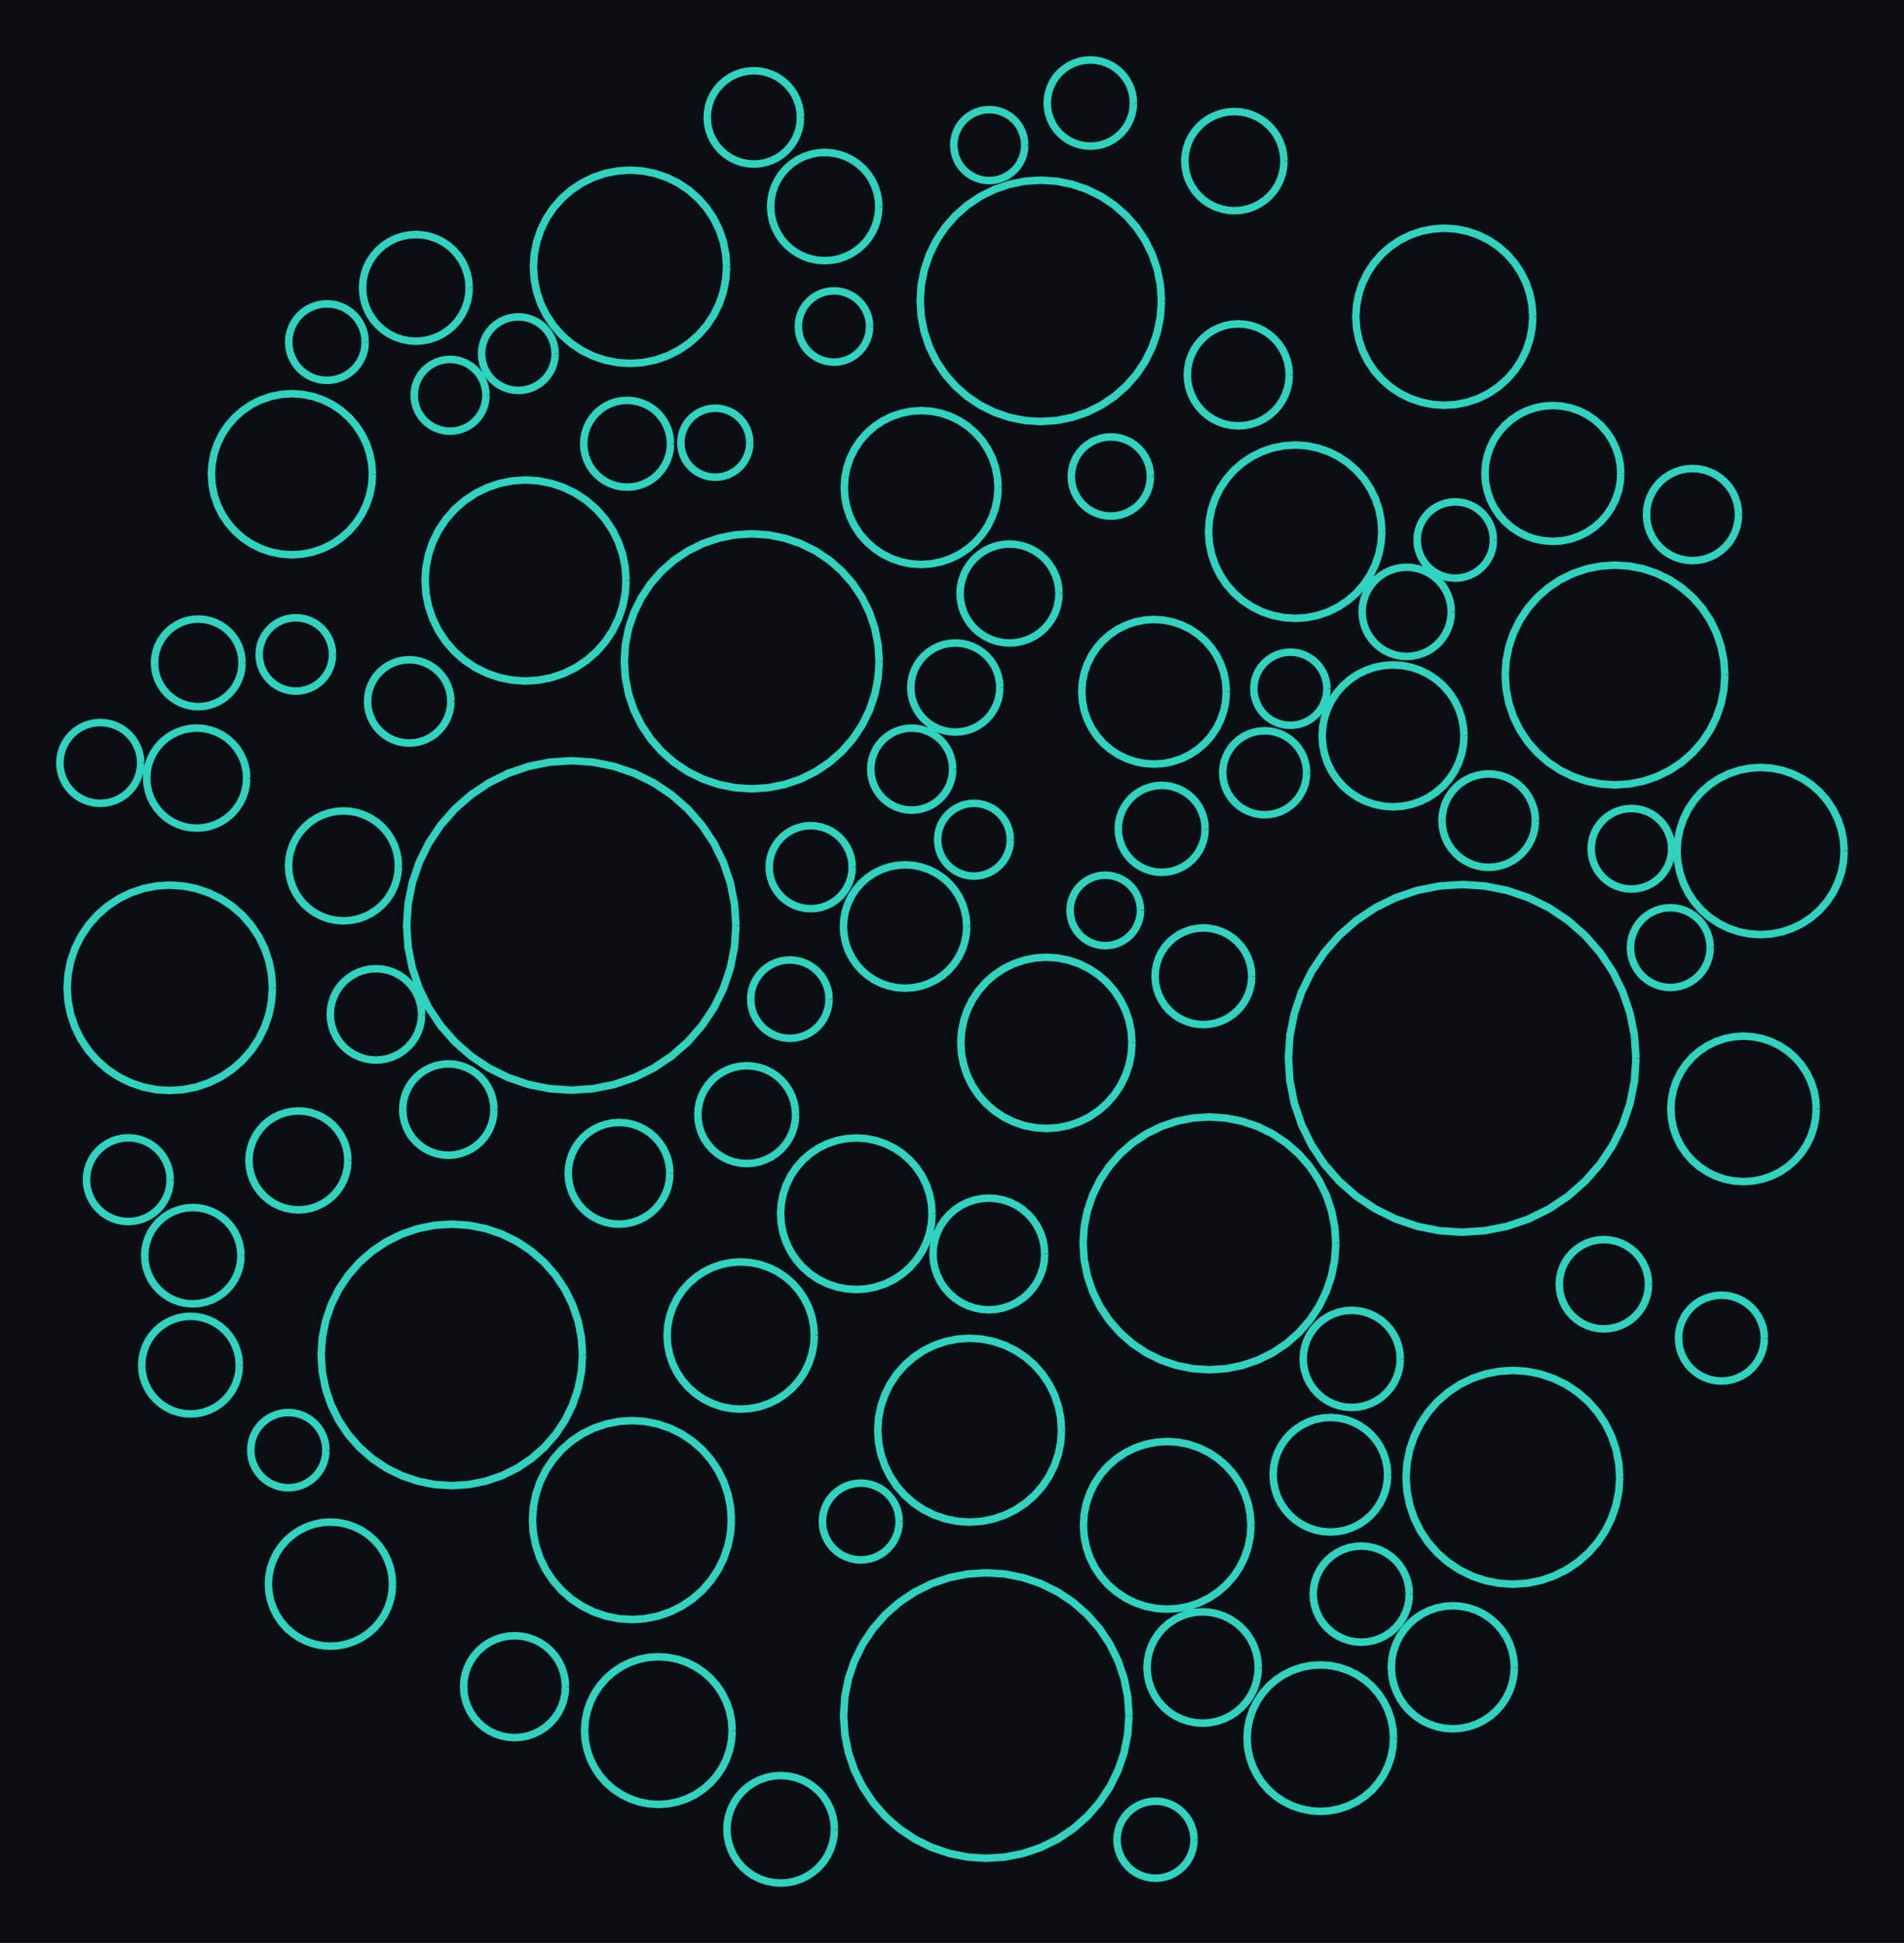 <svg xmlns="http://www.w3.org/2000/svg" viewBox="84.248 18.22 254.386 259.47" width="254.386" height="259.47" shape-rendering="geometricPrecision"><rect x="84.248" y="18.22" width="254.386" height="259.47" fill="#0b0f14"/><path d="M 289.040 60.518 L 288.939 62.061 L 288.637 63.577 L 288.140 65.041 L 287.456 66.428 L 286.597 67.714 L 285.577 68.876 L 284.415 69.896 L 283.129 70.755 L 281.742 71.439 L 280.278 71.936 L 278.762 72.238 L 277.219 72.339 L 275.676 72.238 L 274.159 71.936 L 272.695 71.439 L 271.308 70.755 L 270.022 69.896 L 268.860 68.876 L 267.840 67.714 L 266.981 66.428 L 266.297 65.041 L 265.800 63.577 L 265.499 62.061 L 265.397 60.518 L 265.499 58.975 L 265.800 57.458 L 266.297 55.994 L 266.981 54.607 L 267.840 53.321 L 268.860 52.159 L 270.022 51.139 L 271.308 50.280 L 272.695 49.596 L 274.159 49.099 L 275.676 48.798 L 277.219 48.696 L 278.762 48.798 L 280.278 49.099 L 281.742 49.596 L 283.129 50.280 L 284.415 51.139 L 285.577 52.159 L 286.597 53.321 L 287.456 54.607 L 288.140 55.994 L 288.637 57.458 L 288.939 58.975 L 289.040 60.518 M 251.388 221.917 L 251.292 223.378 L 251.006 224.814 L 250.536 226.200 L 249.888 227.514 L 249.075 228.731 L 248.109 229.832 L 247.008 230.797 L 245.791 231.611 L 244.478 232.258 L 243.091 232.729 L 241.655 233.015 L 240.194 233.110 L 238.733 233.015 L 237.297 232.729 L 235.911 232.258 L 234.597 231.611 L 233.380 230.797 L 232.279 229.832 L 231.314 228.731 L 230.500 227.514 L 229.853 226.200 L 229.382 224.814 L 229.097 223.378 L 229.001 221.917 L 229.097 220.456 L 229.382 219.020 L 229.853 217.633 L 230.500 216.320 L 231.314 215.103 L 232.279 214.002 L 233.380 213.037 L 234.597 212.223 L 235.911 211.576 L 237.297 211.105 L 238.733 210.819 L 240.194 210.723 L 241.655 210.819 L 243.091 211.105 L 244.478 211.576 L 245.791 212.223 L 247.008 213.037 L 248.109 214.002 L 249.075 215.103 L 249.888 216.320 L 250.536 217.633 L 251.006 219.020 L 251.292 220.456 L 251.388 221.917 M 302.821 159.555 L 302.622 162.586 L 302.030 165.564 L 301.054 168.440 L 299.711 171.164 L 298.023 173.689 L 296.021 175.972 L 293.738 177.974 L 291.213 179.661 L 288.489 181.005 L 285.614 181.981 L 282.635 182.573 L 279.605 182.772 L 276.574 182.573 L 273.596 181.981 L 270.720 181.005 L 267.997 179.661 L 265.471 177.974 L 263.188 175.972 L 261.186 173.689 L 259.499 171.164 L 258.156 168.440 L 257.179 165.564 L 256.587 162.586 L 256.388 159.555 L 256.587 156.525 L 257.179 153.547 L 258.156 150.671 L 259.499 147.947 L 261.186 145.422 L 263.188 143.139 L 265.471 141.137 L 267.997 139.450 L 270.720 138.106 L 273.596 137.130 L 276.574 136.538 L 279.605 136.339 L 282.635 136.538 L 285.614 137.130 L 288.489 138.106 L 291.213 139.450 L 293.738 141.137 L 296.021 143.139 L 298.023 145.422 L 299.711 147.947 L 301.054 150.671 L 302.030 153.547 L 302.622 156.525 L 302.821 159.555 M 226.070 209.211 L 225.965 210.813 L 225.652 212.388 L 225.136 213.908 L 224.426 215.348 L 223.533 216.683 L 222.475 217.891 L 221.268 218.949 L 219.933 219.841 L 218.492 220.552 L 216.972 221.068 L 215.397 221.381 L 213.795 221.486 L 212.193 221.381 L 210.618 221.068 L 209.097 220.552 L 207.657 219.841 L 206.322 218.949 L 205.115 217.891 L 204.056 216.683 L 203.164 215.348 L 202.454 213.908 L 201.938 212.388 L 201.625 210.813 L 201.520 209.211 L 201.625 207.608 L 201.938 206.034 L 202.454 204.513 L 203.164 203.073 L 204.056 201.738 L 205.115 200.531 L 206.322 199.472 L 207.657 198.580 L 209.097 197.870 L 210.618 197.354 L 212.193 197.040 L 213.795 196.935 L 215.397 197.040 L 216.972 197.354 L 218.492 197.870 L 219.933 198.580 L 221.268 199.472 L 222.475 200.531 L 223.533 201.738 L 224.426 203.073 L 225.136 204.513 L 225.652 206.034 L 225.965 207.608 L 226.070 209.211 M 217.599 83.327 L 217.511 84.668 L 217.249 85.986 L 216.817 87.259 L 216.222 88.464 L 215.476 89.582 L 214.590 90.592 L 213.579 91.478 L 212.461 92.225 L 211.256 92.820 L 209.983 93.252 L 208.665 93.514 L 207.324 93.602 L 205.983 93.514 L 204.664 93.252 L 203.392 92.820 L 202.186 92.225 L 201.069 91.478 L 200.058 90.592 L 199.172 89.582 L 198.425 88.464 L 197.831 87.259 L 197.399 85.986 L 197.136 84.668 L 197.048 83.327 L 197.136 81.985 L 197.399 80.667 L 197.831 79.394 L 198.425 78.189 L 199.172 77.071 L 200.058 76.061 L 201.069 75.175 L 202.186 74.428 L 203.392 73.833 L 204.664 73.401 L 205.983 73.139 L 207.324 73.051 L 208.665 73.139 L 209.983 73.401 L 211.256 73.833 L 212.461 74.428 L 213.579 75.175 L 214.590 76.061 L 215.476 77.071 L 216.222 78.189 L 216.817 79.394 L 217.249 80.667 L 217.511 81.985 L 217.599 83.327 M 268.868 89.222 L 268.769 90.733 L 268.474 92.217 L 267.987 93.651 L 267.318 95.009 L 266.477 96.268 L 265.479 97.406 L 264.340 98.404 L 263.082 99.245 L 261.724 99.915 L 260.290 100.401 L 258.805 100.697 L 257.295 100.796 L 255.784 100.697 L 254.299 100.401 L 252.866 99.915 L 251.508 99.245 L 250.249 98.404 L 249.111 97.406 L 248.113 96.268 L 247.272 95.009 L 246.602 93.651 L 246.115 92.217 L 245.820 90.733 L 245.721 89.222 L 245.820 87.711 L 246.115 86.226 L 246.602 84.793 L 247.272 83.435 L 248.113 82.176 L 249.111 81.038 L 250.249 80.040 L 251.508 79.199 L 252.866 78.529 L 254.299 78.043 L 255.784 77.747 L 257.295 77.648 L 258.805 77.747 L 260.290 78.043 L 261.724 78.529 L 263.082 79.199 L 264.340 80.040 L 265.479 81.038 L 266.477 82.176 L 267.318 83.435 L 267.987 84.793 L 268.474 86.226 L 268.769 87.711 L 268.868 89.222 M 300.653 215.502 L 300.531 217.365 L 300.166 219.196 L 299.566 220.964 L 298.740 222.639 L 297.703 224.191 L 296.472 225.595 L 295.068 226.826 L 293.516 227.863 L 291.842 228.689 L 290.074 229.289 L 288.243 229.653 L 286.380 229.775 L 284.517 229.653 L 282.685 229.289 L 280.917 228.689 L 279.243 227.863 L 277.691 226.826 L 276.287 225.595 L 275.056 224.191 L 274.019 222.639 L 273.193 220.964 L 272.593 219.196 L 272.228 217.365 L 272.106 215.502 L 272.228 213.639 L 272.593 211.808 L 273.193 210.040 L 274.019 208.366 L 275.056 206.813 L 276.287 205.410 L 277.691 204.179 L 279.243 203.141 L 280.917 202.316 L 282.685 201.716 L 284.517 201.351 L 286.380 201.229 L 288.243 201.351 L 290.074 201.716 L 291.842 202.316 L 293.516 203.141 L 295.068 204.179 L 296.472 205.410 L 297.703 206.813 L 298.740 208.366 L 299.566 210.040 L 300.166 211.808 L 300.531 213.639 L 300.653 215.502 M 181.963 221.214 L 181.849 222.948 L 181.510 224.652 L 180.952 226.298 L 180.183 227.857 L 179.217 229.302 L 178.072 230.608 L 176.765 231.754 L 175.320 232.720 L 173.761 233.488 L 172.116 234.047 L 170.411 234.386 L 168.677 234.500 L 166.943 234.386 L 165.238 234.047 L 163.593 233.488 L 162.034 232.720 L 160.589 231.754 L 159.283 230.608 L 158.137 229.302 L 157.171 227.857 L 156.403 226.298 L 155.844 224.652 L 155.505 222.948 L 155.391 221.214 L 155.505 219.480 L 155.844 217.775 L 156.403 216.130 L 157.171 214.571 L 158.137 213.126 L 159.283 211.819 L 160.589 210.673 L 162.034 209.708 L 163.593 208.939 L 165.238 208.381 L 166.943 208.042 L 168.677 207.928 L 170.411 208.042 L 172.116 208.381 L 173.761 208.939 L 175.320 209.708 L 176.765 210.673 L 178.072 211.819 L 179.217 213.126 L 180.183 214.571 L 180.952 216.130 L 181.510 217.775 L 181.849 219.480 L 181.963 221.214 M 201.667 45.805 L 201.605 46.748 L 201.420 47.675 L 201.116 48.571 L 200.698 49.419 L 200.173 50.205 L 199.549 50.916 L 198.838 51.539 L 198.052 52.065 L 197.204 52.483 L 196.309 52.787 L 195.381 52.971 L 194.438 53.033 L 193.494 52.971 L 192.567 52.787 L 191.672 52.483 L 190.824 52.065 L 190.037 51.539 L 189.326 50.916 L 188.703 50.205 L 188.178 49.419 L 187.759 48.571 L 187.455 47.675 L 187.271 46.748 L 187.209 45.805 L 187.271 44.861 L 187.455 43.934 L 187.759 43.038 L 188.178 42.190 L 188.703 41.404 L 189.326 40.693 L 190.037 40.070 L 190.824 39.544 L 191.672 39.126 L 192.567 38.822 L 193.494 38.638 L 194.438 38.576 L 195.381 38.638 L 196.309 38.822 L 197.204 39.126 L 198.052 39.544 L 198.838 40.070 L 199.549 40.693 L 200.173 41.404 L 200.698 42.190 L 201.116 43.038 L 201.420 43.934 L 201.605 44.861 L 201.667 45.805 M 120.649 150.136 L 120.532 151.926 L 120.182 153.685 L 119.605 155.384 L 118.812 156.993 L 117.815 158.485 L 116.632 159.834 L 115.283 161.017 L 113.791 162.014 L 112.182 162.807 L 110.484 163.384 L 108.724 163.734 L 106.934 163.851 L 105.143 163.734 L 103.384 163.384 L 101.685 162.807 L 100.076 162.014 L 98.584 161.017 L 97.235 159.834 L 96.052 158.485 L 95.056 156.993 L 94.262 155.384 L 93.686 153.685 L 93.336 151.926 L 93.218 150.136 L 93.336 148.345 L 93.686 146.586 L 94.262 144.887 L 95.056 143.278 L 96.052 141.786 L 97.235 140.437 L 98.584 139.254 L 100.076 138.258 L 101.685 137.464 L 103.384 136.887 L 105.143 136.537 L 106.934 136.420 L 108.724 136.537 L 110.484 136.887 L 112.182 137.464 L 113.791 138.258 L 115.283 139.254 L 116.632 140.437 L 117.815 141.786 L 118.812 143.278 L 119.605 144.887 L 120.182 146.586 L 120.532 148.345 L 120.649 150.136 M 162.078 199.157 L 161.929 201.436 L 161.483 203.676 L 160.749 205.839 L 159.739 207.887 L 158.470 209.786 L 156.964 211.503 L 155.247 213.009 L 153.348 214.278 L 151.300 215.288 L 149.137 216.023 L 146.897 216.468 L 144.618 216.617 L 142.339 216.468 L 140.099 216.023 L 137.936 215.288 L 135.888 214.278 L 133.989 213.009 L 132.272 211.503 L 130.766 209.786 L 129.497 207.887 L 128.487 205.839 L 127.753 203.676 L 127.307 201.436 L 127.158 199.157 L 127.307 196.878 L 127.753 194.638 L 128.487 192.476 L 129.497 190.427 L 130.766 188.528 L 132.272 186.811 L 133.989 185.305 L 135.888 184.036 L 137.936 183.026 L 140.099 182.292 L 142.339 181.846 L 144.618 181.697 L 146.897 181.846 L 149.137 182.292 L 151.300 183.026 L 153.348 184.036 L 155.247 185.305 L 156.964 186.811 L 158.470 188.528 L 159.739 190.427 L 160.749 192.476 L 161.483 194.638 L 161.929 196.878 L 162.078 199.157 M 167.892 95.742 L 167.778 97.495 L 167.435 99.217 L 166.871 100.879 L 166.094 102.454 L 165.119 103.914 L 163.961 105.234 L 162.641 106.392 L 161.181 107.367 L 159.606 108.144 L 157.944 108.708 L 156.221 109.051 L 154.469 109.165 L 152.717 109.051 L 150.995 108.708 L 149.333 108.144 L 147.758 107.367 L 146.298 106.392 L 144.978 105.234 L 143.820 103.914 L 142.845 102.454 L 142.068 100.879 L 141.504 99.217 L 141.161 97.495 L 141.046 95.742 L 141.161 93.990 L 141.504 92.268 L 142.068 90.606 L 142.845 89.031 L 143.820 87.571 L 144.978 86.251 L 146.298 85.093 L 147.758 84.118 L 149.333 83.341 L 150.995 82.777 L 152.717 82.434 L 154.469 82.319 L 156.221 82.434 L 157.944 82.777 L 159.606 83.341 L 161.181 84.118 L 162.641 85.093 L 163.961 86.251 L 165.119 87.571 L 166.094 89.031 L 166.871 90.606 L 167.435 92.268 L 167.778 93.990 L 167.892 95.742 M 181.325 53.846 L 181.214 55.531 L 180.885 57.186 L 180.342 58.784 L 179.596 60.298 L 178.658 61.701 L 177.545 62.970 L 176.276 64.083 L 174.873 65.021 L 173.359 65.767 L 171.761 66.310 L 170.105 66.639 L 168.421 66.750 L 166.737 66.639 L 165.082 66.310 L 163.483 65.767 L 161.970 65.021 L 160.566 64.083 L 159.297 62.970 L 158.184 61.701 L 157.247 60.298 L 156.500 58.784 L 155.958 57.186 L 155.628 55.531 L 155.518 53.846 L 155.628 52.162 L 155.958 50.507 L 156.500 48.908 L 157.247 47.395 L 158.184 45.991 L 159.297 44.722 L 160.566 43.609 L 161.970 42.672 L 163.483 41.925 L 165.082 41.383 L 166.737 41.053 L 168.421 40.943 L 170.105 41.053 L 171.761 41.383 L 173.359 41.925 L 174.873 42.672 L 176.276 43.609 L 177.545 44.722 L 178.658 45.991 L 179.596 47.395 L 180.342 48.908 L 180.885 50.507 L 181.214 52.162 L 181.325 53.846 M 128.677 105.614 L 128.635 106.254 L 128.510 106.883 L 128.304 107.490 L 128.020 108.065 L 127.664 108.599 L 127.241 109.081 L 126.759 109.503 L 126.226 109.860 L 125.651 110.143 L 125.044 110.349 L 124.415 110.475 L 123.775 110.516 L 123.135 110.475 L 122.506 110.349 L 121.899 110.143 L 121.324 109.860 L 120.791 109.503 L 120.309 109.081 L 119.886 108.599 L 119.530 108.065 L 119.246 107.490 L 119.040 106.883 L 118.915 106.254 L 118.873 105.614 L 118.915 104.975 L 119.040 104.346 L 119.246 103.738 L 119.530 103.163 L 119.886 102.630 L 120.309 102.148 L 120.791 101.725 L 121.324 101.369 L 121.899 101.085 L 122.506 100.879 L 123.135 100.754 L 123.775 100.712 L 124.415 100.754 L 125.044 100.879 L 125.651 101.085 L 126.226 101.369 L 126.759 101.725 L 127.241 102.148 L 127.664 102.630 L 128.020 103.163 L 128.304 103.738 L 128.510 104.346 L 128.635 104.975 L 128.677 105.614 M 198.110 134.027 L 198.062 134.750 L 197.921 135.462 L 197.688 136.149 L 197.367 136.800 L 196.964 137.403 L 196.486 137.948 L 195.940 138.427 L 195.337 138.830 L 194.686 139.150 L 193.999 139.384 L 193.288 139.525 L 192.564 139.573 L 191.840 139.525 L 191.128 139.384 L 190.441 139.150 L 189.791 138.830 L 189.188 138.427 L 188.642 137.948 L 188.164 137.403 L 187.761 136.800 L 187.440 136.149 L 187.207 135.462 L 187.065 134.750 L 187.018 134.027 L 187.065 133.303 L 187.207 132.591 L 187.440 131.904 L 187.761 131.254 L 188.164 130.650 L 188.642 130.105 L 189.188 129.627 L 189.791 129.224 L 190.441 128.903 L 191.128 128.669 L 191.840 128.528 L 192.564 128.480 L 193.288 128.528 L 193.999 128.669 L 194.686 128.903 L 195.337 129.224 L 195.940 129.627 L 196.486 130.105 L 196.964 130.650 L 197.367 131.254 L 197.688 131.904 L 197.921 132.591 L 198.062 133.303 L 198.110 134.027 M 208.780 180.306 L 208.693 181.627 L 208.435 182.925 L 208.009 184.179 L 207.424 185.366 L 206.688 186.467 L 205.816 187.462 L 204.820 188.335 L 203.720 189.070 L 202.532 189.656 L 201.279 190.081 L 199.981 190.339 L 198.660 190.426 L 197.339 190.339 L 196.040 190.081 L 194.787 189.656 L 193.600 189.070 L 192.499 188.335 L 191.504 187.462 L 190.631 186.467 L 189.895 185.366 L 189.310 184.179 L 188.884 182.925 L 188.626 181.627 L 188.540 180.306 L 188.626 178.985 L 188.884 177.686 L 189.310 176.433 L 189.895 175.246 L 190.631 174.145 L 191.504 173.150 L 192.499 172.277 L 193.600 171.541 L 194.787 170.956 L 196.040 170.530 L 197.339 170.272 L 198.660 170.186 L 199.981 170.272 L 201.279 170.530 L 202.532 170.956 L 203.720 171.541 L 204.820 172.277 L 205.816 173.150 L 206.688 174.145 L 207.424 175.246 L 208.009 176.433 L 208.435 177.686 L 208.693 178.985 L 208.780 180.306 M 182.574 141.806 L 182.385 144.677 L 181.824 147.499 L 180.899 150.223 L 179.627 152.804 L 178.028 155.196 L 176.131 157.359 L 173.968 159.256 L 171.576 160.855 L 168.995 162.127 L 166.271 163.052 L 163.449 163.613 L 160.578 163.802 L 157.707 163.613 L 154.885 163.052 L 152.161 162.127 L 149.580 160.855 L 147.188 159.256 L 145.025 157.359 L 143.128 155.196 L 141.529 152.804 L 140.257 150.223 L 139.332 147.499 L 138.771 144.677 L 138.583 141.806 L 138.771 138.935 L 139.332 136.113 L 140.257 133.389 L 141.529 130.808 L 143.128 128.416 L 145.025 126.253 L 147.188 124.356 L 149.580 122.757 L 152.161 121.485 L 154.885 120.560 L 157.707 119.999 L 160.578 119.810 L 163.449 119.999 L 166.271 120.560 L 168.995 121.485 L 171.576 122.757 L 173.968 124.356 L 176.131 126.253 L 178.028 128.416 L 179.627 130.808 L 180.899 133.389 L 181.824 136.113 L 182.385 138.935 L 182.574 141.806 M 182.075 249.327 L 181.991 250.615 L 181.739 251.880 L 181.324 253.101 L 180.754 254.258 L 180.037 255.331 L 179.186 256.301 L 178.217 257.152 L 177.144 257.868 L 175.987 258.439 L 174.765 258.854 L 173.500 259.105 L 172.213 259.190 L 170.925 259.105 L 169.660 258.854 L 168.439 258.439 L 167.282 257.868 L 166.209 257.152 L 165.239 256.301 L 164.388 255.331 L 163.672 254.258 L 163.101 253.101 L 162.686 251.880 L 162.435 250.615 L 162.350 249.327 L 162.435 248.040 L 162.686 246.775 L 163.101 245.553 L 163.672 244.396 L 164.388 243.323 L 165.239 242.353 L 166.209 241.503 L 167.282 240.786 L 168.439 240.216 L 169.660 239.801 L 170.925 239.549 L 172.213 239.465 L 173.500 239.549 L 174.765 239.801 L 175.987 240.216 L 177.144 240.786 L 178.217 241.503 L 179.186 242.353 L 180.037 243.323 L 180.754 244.396 L 181.324 245.553 L 181.739 246.775 L 181.991 248.040 L 182.075 249.327 M 262.719 184.261 L 262.575 186.465 L 262.144 188.630 L 261.434 190.721 L 260.458 192.702 L 259.231 194.538 L 257.775 196.198 L 256.114 197.654 L 254.278 198.881 L 252.298 199.858 L 250.207 200.567 L 248.041 200.998 L 245.838 201.143 L 243.634 200.998 L 241.468 200.567 L 239.377 199.858 L 237.397 198.881 L 235.561 197.654 L 233.900 196.198 L 232.444 194.538 L 231.218 192.702 L 230.241 190.721 L 229.531 188.630 L 229.100 186.465 L 228.956 184.261 L 229.100 182.058 L 229.531 179.892 L 230.241 177.801 L 231.218 175.820 L 232.444 173.984 L 233.900 172.324 L 235.561 170.868 L 237.397 169.641 L 239.377 168.664 L 241.468 167.955 L 243.634 167.524 L 245.838 167.379 L 248.041 167.524 L 250.207 167.955 L 252.298 168.664 L 254.278 169.641 L 256.114 170.868 L 257.775 172.324 L 259.231 173.984 L 260.458 175.820 L 261.434 177.801 L 262.144 179.892 L 262.575 182.058 L 262.719 184.261 M 251.487 148.591 L 251.432 149.433 L 251.267 150.262 L 250.995 151.062 L 250.622 151.819 L 250.153 152.521 L 249.596 153.156 L 248.961 153.713 L 248.258 154.183 L 247.501 154.556 L 246.701 154.828 L 245.873 154.992 L 245.030 155.048 L 244.187 154.992 L 243.359 154.828 L 242.559 154.556 L 241.801 154.183 L 241.099 153.713 L 240.464 153.156 L 239.907 152.521 L 239.438 151.819 L 239.064 151.062 L 238.793 150.262 L 238.628 149.433 L 238.573 148.591 L 238.628 147.748 L 238.793 146.919 L 239.064 146.120 L 239.438 145.362 L 239.907 144.660 L 240.464 144.025 L 241.099 143.468 L 241.801 142.999 L 242.559 142.625 L 243.359 142.354 L 244.187 142.189 L 245.030 142.134 L 245.873 142.189 L 246.701 142.354 L 247.501 142.625 L 248.258 142.999 L 248.961 143.468 L 249.596 144.025 L 250.153 144.660 L 250.622 145.362 L 250.995 146.120 L 251.267 146.919 L 251.432 147.748 L 251.487 148.591 M 239.420 58.397 L 239.282 60.500 L 238.871 62.567 L 238.193 64.563 L 237.261 66.454 L 236.090 68.206 L 234.700 69.791 L 233.115 71.181 L 231.363 72.352 L 229.472 73.284 L 227.476 73.962 L 225.409 74.373 L 223.306 74.511 L 221.202 74.373 L 219.135 73.962 L 217.139 73.284 L 215.248 72.352 L 213.496 71.181 L 211.911 69.791 L 210.521 68.206 L 209.350 66.454 L 208.418 64.563 L 207.740 62.567 L 207.329 60.500 L 207.191 58.397 L 207.329 56.293 L 207.740 54.226 L 208.418 52.230 L 209.350 50.339 L 210.521 48.587 L 211.911 47.002 L 213.496 45.612 L 215.248 44.441 L 217.139 43.509 L 219.135 42.831 L 221.202 42.420 L 223.306 42.282 L 225.409 42.420 L 227.476 42.831 L 229.472 43.509 L 231.363 44.441 L 233.115 45.612 L 234.700 47.002 L 236.090 48.587 L 237.261 50.339 L 238.193 52.230 L 238.871 54.226 L 239.282 56.293 L 239.420 58.397 M 314.699 108.364 L 314.573 110.279 L 314.199 112.162 L 313.582 113.980 L 312.733 115.701 L 311.666 117.297 L 310.401 118.740 L 308.958 120.006 L 307.362 121.072 L 305.640 121.921 L 303.823 122.538 L 301.940 122.913 L 300.025 123.038 L 298.109 122.913 L 296.227 122.538 L 294.409 121.921 L 292.687 121.072 L 291.091 120.006 L 289.648 118.740 L 288.383 117.297 L 287.316 115.701 L 286.467 113.980 L 285.850 112.162 L 285.476 110.279 L 285.350 108.364 L 285.476 106.449 L 285.850 104.566 L 286.467 102.749 L 287.316 101.027 L 288.383 99.431 L 289.648 97.988 L 291.091 96.722 L 292.687 95.656 L 294.409 94.807 L 296.227 94.190 L 298.109 93.815 L 300.025 93.690 L 301.940 93.815 L 303.823 94.190 L 305.640 94.807 L 307.362 95.656 L 308.958 96.722 L 310.401 97.988 L 311.666 99.431 L 312.733 101.027 L 313.582 102.749 L 314.199 104.566 L 314.573 106.449 L 314.699 108.364 M 201.712 106.534 L 201.566 108.756 L 201.131 110.940 L 200.415 113.049 L 199.430 115.047 L 198.193 116.899 L 196.724 118.573 L 195.050 120.042 L 193.198 121.279 L 191.201 122.264 L 189.092 122.980 L 186.907 123.415 L 184.685 123.560 L 182.462 123.415 L 180.278 122.980 L 178.169 122.264 L 176.171 121.279 L 174.319 120.042 L 172.645 118.573 L 171.176 116.899 L 169.939 115.047 L 168.954 113.049 L 168.238 110.940 L 167.804 108.756 L 167.658 106.534 L 167.804 104.311 L 168.238 102.127 L 168.954 100.018 L 169.939 98.020 L 171.176 96.168 L 172.645 94.494 L 174.319 93.025 L 176.171 91.788 L 178.169 90.803 L 180.278 90.087 L 182.462 89.652 L 184.685 89.507 L 186.907 89.652 L 189.092 90.087 L 191.201 90.803 L 193.198 91.788 L 195.050 93.025 L 196.724 94.494 L 198.193 96.168 L 199.430 98.020 L 200.415 100.018 L 201.131 102.127 L 201.566 104.311 L 201.712 106.534 M 270.431 250.337 L 270.348 251.614 L 270.098 252.869 L 269.687 254.081 L 269.121 255.228 L 268.410 256.293 L 267.566 257.255 L 266.604 258.098 L 265.540 258.809 L 264.392 259.375 L 263.180 259.787 L 261.925 260.036 L 260.648 260.120 L 259.371 260.036 L 258.116 259.787 L 256.904 259.375 L 255.756 258.809 L 254.692 258.098 L 253.730 257.255 L 252.886 256.293 L 252.175 255.228 L 251.609 254.081 L 251.198 252.869 L 250.948 251.614 L 250.865 250.337 L 250.948 249.060 L 251.198 247.805 L 251.609 246.593 L 252.175 245.445 L 252.886 244.381 L 253.730 243.419 L 254.692 242.575 L 255.756 241.864 L 256.904 241.298 L 258.116 240.887 L 259.371 240.637 L 260.648 240.553 L 261.925 240.637 L 263.180 240.887 L 264.392 241.298 L 265.540 241.864 L 266.604 242.575 L 267.566 243.419 L 268.410 244.381 L 269.121 245.445 L 269.687 246.593 L 270.098 247.805 L 270.348 249.060 L 270.431 250.337 M 140.580 153.684 L 140.528 154.480 L 140.372 155.263 L 140.115 156.019 L 139.762 156.735 L 139.319 157.399 L 138.792 157.999 L 138.192 158.525 L 137.529 158.968 L 136.813 159.322 L 136.057 159.578 L 135.274 159.734 L 134.477 159.786 L 133.681 159.734 L 132.898 159.578 L 132.142 159.322 L 131.426 158.968 L 130.762 158.525 L 130.162 157.999 L 129.636 157.399 L 129.192 156.735 L 128.839 156.019 L 128.583 155.263 L 128.427 154.480 L 128.375 153.684 L 128.427 152.887 L 128.583 152.104 L 128.839 151.348 L 129.192 150.632 L 129.636 149.969 L 130.162 149.368 L 130.762 148.842 L 131.426 148.399 L 132.142 148.046 L 132.898 147.789 L 133.681 147.633 L 134.477 147.581 L 135.274 147.633 L 136.057 147.789 L 136.813 148.046 L 137.529 148.399 L 138.192 148.842 L 138.792 149.368 L 139.319 149.969 L 139.762 150.632 L 140.115 151.348 L 140.372 152.104 L 140.528 152.887 L 140.580 153.684 M 304.503 189.724 L 304.452 190.503 L 304.300 191.268 L 304.049 192.007 L 303.704 192.706 L 303.271 193.355 L 302.756 193.942 L 302.170 194.456 L 301.521 194.890 L 300.821 195.235 L 300.083 195.485 L 299.317 195.638 L 298.539 195.689 L 297.761 195.638 L 296.995 195.485 L 296.257 195.235 L 295.557 194.890 L 294.908 194.456 L 294.322 193.942 L 293.807 193.355 L 293.374 192.706 L 293.029 192.007 L 292.778 191.268 L 292.626 190.503 L 292.575 189.724 L 292.626 188.946 L 292.778 188.181 L 293.029 187.442 L 293.374 186.742 L 293.807 186.094 L 294.322 185.507 L 294.908 184.993 L 295.557 184.559 L 296.257 184.214 L 296.995 183.963 L 297.761 183.811 L 298.539 183.760 L 299.317 183.811 L 300.083 183.963 L 300.821 184.214 L 301.521 184.559 L 302.170 184.993 L 302.756 185.507 L 303.271 186.094 L 303.704 186.742 L 304.049 187.442 L 304.300 188.181 L 304.452 188.946 L 304.503 189.724 M 235.086 247.316 L 234.923 249.805 L 234.436 252.250 L 233.635 254.612 L 232.532 256.848 L 231.146 258.922 L 229.502 260.797 L 227.627 262.441 L 225.553 263.827 L 223.317 264.930 L 220.955 265.731 L 218.510 266.218 L 216.021 266.381 L 213.533 266.218 L 211.087 265.731 L 208.725 264.930 L 206.489 263.827 L 204.415 262.441 L 202.540 260.797 L 200.896 258.922 L 199.511 256.848 L 198.408 254.612 L 197.606 252.250 L 197.120 249.805 L 196.956 247.316 L 197.120 244.828 L 197.606 242.382 L 198.408 240.020 L 199.511 237.784 L 200.896 235.710 L 202.540 233.835 L 204.415 232.191 L 206.489 230.806 L 208.725 229.703 L 211.087 228.901 L 213.533 228.415 L 216.021 228.252 L 218.510 228.415 L 220.955 228.901 L 223.317 229.703 L 225.553 230.806 L 227.627 232.191 L 229.502 233.835 L 231.146 235.710 L 232.532 237.784 L 233.635 240.020 L 234.436 242.382 L 234.923 244.828 L 235.086 247.316 M 256.504 68.281 L 256.445 69.170 L 256.272 70.044 L 255.985 70.888 L 255.591 71.687 L 255.096 72.428 L 254.509 73.098 L 253.839 73.685 L 253.098 74.180 L 252.299 74.574 L 251.455 74.861 L 250.581 75.034 L 249.692 75.093 L 248.803 75.034 L 247.929 74.861 L 247.085 74.574 L 246.286 74.180 L 245.545 73.685 L 244.876 73.098 L 244.288 72.428 L 243.793 71.687 L 243.399 70.888 L 243.113 70.044 L 242.939 69.170 L 242.881 68.281 L 242.939 67.392 L 243.113 66.518 L 243.399 65.674 L 243.793 64.875 L 244.288 64.134 L 244.876 63.465 L 245.545 62.877 L 246.286 62.382 L 247.085 61.988 L 247.929 61.702 L 248.803 61.528 L 249.692 61.469 L 250.581 61.528 L 251.455 61.702 L 252.299 61.988 L 253.098 62.382 L 253.839 62.877 L 254.509 63.465 L 255.096 64.134 L 255.591 64.875 L 255.985 65.674 L 256.272 66.518 L 256.445 67.392 L 256.504 68.281 M 326.910 166.302 L 326.827 167.570 L 326.579 168.817 L 326.170 170.020 L 325.608 171.160 L 324.902 172.216 L 324.064 173.172 L 323.109 174.010 L 322.052 174.716 L 320.912 175.278 L 319.709 175.686 L 318.463 175.934 L 317.195 176.017 L 315.927 175.934 L 314.680 175.686 L 313.477 175.278 L 312.337 174.716 L 311.281 174.010 L 310.325 173.172 L 309.487 172.216 L 308.781 171.160 L 308.219 170.020 L 307.811 168.817 L 307.563 167.570 L 307.480 166.302 L 307.563 165.034 L 307.811 163.788 L 308.219 162.584 L 308.781 161.445 L 309.487 160.388 L 310.325 159.433 L 311.281 158.595 L 312.337 157.889 L 313.477 157.327 L 314.680 156.918 L 315.927 156.670 L 317.195 156.587 L 318.463 156.670 L 319.709 156.918 L 320.912 157.327 L 322.052 157.889 L 323.109 158.595 L 324.064 159.433 L 324.902 160.388 L 325.608 161.445 L 326.170 162.584 L 326.579 163.788 L 326.827 165.034 L 326.910 166.302 M 330.634 131.869 L 330.539 133.326 L 330.254 134.758 L 329.785 136.141 L 329.139 137.450 L 328.328 138.664 L 327.365 139.762 L 326.267 140.724 L 325.054 141.536 L 323.744 142.181 L 322.362 142.651 L 320.930 142.935 L 319.473 143.031 L 318.016 142.935 L 316.584 142.651 L 315.201 142.181 L 313.892 141.536 L 312.678 140.724 L 311.580 139.762 L 310.618 138.664 L 309.807 137.450 L 309.161 136.141 L 308.692 134.758 L 308.407 133.326 L 308.311 131.869 L 308.407 130.413 L 308.692 128.981 L 309.161 127.598 L 309.807 126.289 L 310.618 125.075 L 311.580 123.977 L 312.678 123.014 L 313.892 122.203 L 315.201 121.558 L 316.584 121.088 L 318.016 120.803 L 319.473 120.708 L 320.930 120.803 L 322.362 121.088 L 323.744 121.558 L 325.054 122.203 L 326.267 123.014 L 327.365 123.977 L 328.328 125.075 L 329.139 126.289 L 329.785 127.598 L 330.254 128.981 L 330.539 130.413 L 330.634 131.869 M 190.546 167.072 L 190.490 167.925 L 190.323 168.763 L 190.049 169.572 L 189.671 170.338 L 189.196 171.048 L 188.633 171.690 L 187.991 172.253 L 187.281 172.728 L 186.514 173.106 L 185.705 173.380 L 184.868 173.547 L 184.015 173.603 L 183.163 173.547 L 182.325 173.380 L 181.516 173.106 L 180.750 172.728 L 180.040 172.253 L 179.397 171.690 L 178.834 171.048 L 178.360 170.338 L 177.982 169.572 L 177.707 168.763 L 177.540 167.925 L 177.485 167.072 L 177.540 166.220 L 177.707 165.382 L 177.982 164.573 L 178.360 163.807 L 178.834 163.097 L 179.397 162.455 L 180.040 161.891 L 180.750 161.417 L 181.516 161.039 L 182.325 160.764 L 183.163 160.598 L 184.015 160.542 L 184.868 160.598 L 185.705 160.764 L 186.514 161.039 L 187.281 161.417 L 187.991 161.891 L 188.633 162.455 L 189.196 163.097 L 189.671 163.807 L 190.049 164.573 L 190.323 165.382 L 190.490 166.220 L 190.546 167.072 M 149.178 71.010 L 149.137 71.636 L 149.014 72.251 L 148.813 72.845 L 148.535 73.408 L 148.186 73.930 L 147.773 74.401 L 147.301 74.815 L 146.779 75.164 L 146.217 75.441 L 145.623 75.643 L 145.007 75.765 L 144.381 75.806 L 143.755 75.765 L 143.140 75.643 L 142.546 75.441 L 141.983 75.164 L 141.461 74.815 L 140.990 74.401 L 140.576 73.930 L 140.227 73.408 L 139.950 72.845 L 139.748 72.251 L 139.626 71.636 L 139.585 71.010 L 139.626 70.384 L 139.748 69.768 L 139.950 69.174 L 140.227 68.612 L 140.576 68.090 L 140.990 67.618 L 141.461 67.205 L 141.983 66.856 L 142.546 66.578 L 143.140 66.377 L 143.755 66.254 L 144.381 66.213 L 145.007 66.254 L 145.623 66.377 L 146.217 66.578 L 146.779 66.856 L 147.301 67.205 L 147.773 67.618 L 148.186 68.090 L 148.535 68.612 L 148.813 69.174 L 149.014 69.768 L 149.137 70.384 L 149.178 71.010 M 235.484 157.486 L 235.386 158.978 L 235.094 160.445 L 234.613 161.861 L 233.952 163.202 L 233.121 164.445 L 232.135 165.570 L 231.011 166.556 L 229.768 167.386 L 228.426 168.048 L 227.010 168.529 L 225.544 168.820 L 224.052 168.918 L 222.559 168.820 L 221.093 168.529 L 219.677 168.048 L 218.335 167.386 L 217.092 166.556 L 215.968 165.570 L 214.982 164.445 L 214.151 163.202 L 213.490 161.861 L 213.009 160.445 L 212.717 158.978 L 212.619 157.486 L 212.717 155.994 L 213.009 154.527 L 213.490 153.111 L 214.151 151.770 L 214.982 150.527 L 215.968 149.402 L 217.092 148.416 L 218.335 147.585 L 219.677 146.924 L 221.093 146.443 L 222.559 146.152 L 224.052 146.054 L 225.544 146.152 L 227.010 146.443 L 228.426 146.924 L 229.768 147.585 L 231.011 148.416 L 232.135 149.402 L 233.121 150.527 L 233.952 151.770 L 234.613 153.111 L 235.094 154.527 L 235.386 155.994 L 235.484 157.486 M 271.337 199.691 L 271.282 200.538 L 271.116 201.370 L 270.844 202.174 L 270.468 202.935 L 269.997 203.640 L 269.437 204.278 L 268.800 204.837 L 268.094 205.309 L 267.333 205.684 L 266.530 205.957 L 265.698 206.122 L 264.851 206.178 L 264.004 206.122 L 263.172 205.957 L 262.369 205.684 L 261.608 205.309 L 260.902 204.837 L 260.264 204.278 L 259.705 203.640 L 259.233 202.935 L 258.858 202.174 L 258.585 201.370 L 258.420 200.538 L 258.364 199.691 L 258.420 198.845 L 258.585 198.013 L 258.858 197.209 L 259.233 196.448 L 259.705 195.743 L 260.264 195.105 L 260.902 194.545 L 261.608 194.074 L 262.369 193.699 L 263.172 193.426 L 264.004 193.260 L 264.851 193.205 L 265.698 193.260 L 266.530 193.426 L 267.333 193.699 L 268.094 194.074 L 268.800 194.545 L 269.437 195.105 L 269.997 195.743 L 270.468 196.448 L 270.844 197.209 L 271.116 198.013 L 271.282 198.845 L 271.337 199.691 M 312.743 144.767 L 312.697 145.462 L 312.561 146.146 L 312.337 146.806 L 312.029 147.431 L 311.642 148.010 L 311.182 148.534 L 310.658 148.994 L 310.079 149.381 L 309.454 149.689 L 308.794 149.913 L 308.111 150.049 L 307.415 150.095 L 306.720 150.049 L 306.036 149.913 L 305.376 149.689 L 304.751 149.381 L 304.172 148.994 L 303.648 148.534 L 303.189 148.010 L 302.801 147.431 L 302.493 146.806 L 302.269 146.146 L 302.133 145.462 L 302.088 144.767 L 302.133 144.072 L 302.269 143.388 L 302.493 142.728 L 302.801 142.103 L 303.189 141.524 L 303.648 141.000 L 304.172 140.541 L 304.751 140.153 L 305.376 139.845 L 306.036 139.621 L 306.720 139.485 L 307.415 139.440 L 308.111 139.485 L 308.794 139.621 L 309.454 139.845 L 310.079 140.153 L 310.658 140.541 L 311.182 141.000 L 311.642 141.524 L 312.029 142.103 L 312.337 142.728 L 312.561 143.388 L 312.697 144.072 L 312.743 144.767 M 134.005 81.550 L 133.913 82.954 L 133.638 84.334 L 133.186 85.667 L 132.564 86.929 L 131.782 88.098 L 130.854 89.156 L 129.796 90.084 L 128.627 90.866 L 127.365 91.488 L 126.032 91.940 L 124.652 92.215 L 123.248 92.307 L 121.844 92.215 L 120.464 91.940 L 119.132 91.488 L 117.870 90.866 L 116.700 90.084 L 115.643 89.156 L 114.715 88.098 L 113.933 86.929 L 113.311 85.667 L 112.859 84.334 L 112.584 82.954 L 112.492 81.550 L 112.584 80.146 L 112.859 78.766 L 113.311 77.434 L 113.933 76.172 L 114.715 75.002 L 115.643 73.945 L 116.700 73.017 L 117.870 72.235 L 119.132 71.613 L 120.464 71.161 L 121.844 70.886 L 123.248 70.794 L 124.652 70.886 L 126.032 71.161 L 127.365 71.613 L 128.627 72.235 L 129.796 73.017 L 130.854 73.945 L 131.782 75.002 L 132.564 76.172 L 133.186 77.434 L 133.638 78.766 L 133.913 80.146 L 134.005 81.550 M 319.976 196.917 L 319.927 197.665 L 319.780 198.400 L 319.539 199.110 L 319.208 199.783 L 318.791 200.406 L 318.297 200.970 L 317.733 201.465 L 317.109 201.881 L 316.437 202.213 L 315.727 202.454 L 314.991 202.600 L 314.243 202.649 L 313.495 202.600 L 312.759 202.454 L 312.049 202.213 L 311.377 201.881 L 310.753 201.465 L 310.189 200.970 L 309.695 200.406 L 309.278 199.783 L 308.947 199.110 L 308.706 198.400 L 308.559 197.665 L 308.510 196.917 L 308.559 196.168 L 308.706 195.433 L 308.947 194.723 L 309.278 194.050 L 309.695 193.427 L 310.189 192.863 L 310.753 192.368 L 311.377 191.952 L 312.049 191.620 L 312.759 191.379 L 313.495 191.233 L 314.243 191.184 L 314.991 191.233 L 315.727 191.379 L 316.437 191.620 L 317.109 191.952 L 317.733 192.368 L 318.297 192.863 L 318.791 193.427 L 319.208 194.050 L 319.539 194.723 L 319.780 195.433 L 319.927 196.168 L 319.976 196.917 M 103.046 120.104 L 103.000 120.808 L 102.862 121.501 L 102.635 122.170 L 102.323 122.803 L 101.930 123.390 L 101.465 123.921 L 100.934 124.387 L 100.347 124.779 L 99.713 125.092 L 99.044 125.319 L 98.352 125.456 L 97.647 125.503 L 96.942 125.456 L 96.250 125.319 L 95.581 125.092 L 94.948 124.779 L 94.360 124.387 L 93.829 123.921 L 93.364 123.390 L 92.971 122.803 L 92.659 122.170 L 92.432 121.501 L 92.294 120.808 L 92.248 120.104 L 92.294 119.399 L 92.432 118.706 L 92.659 118.037 L 92.971 117.404 L 93.364 116.817 L 93.829 116.286 L 94.360 115.820 L 94.948 115.428 L 95.581 115.115 L 96.250 114.888 L 96.942 114.751 L 97.647 114.704 L 98.352 114.751 L 99.044 114.888 L 99.713 115.115 L 100.347 115.428 L 100.934 115.820 L 101.465 116.286 L 101.930 116.817 L 102.323 117.404 L 102.635 118.037 L 102.862 118.706 L 103.000 119.399 L 103.046 120.104 M 217.836 110.035 L 217.785 110.812 L 217.633 111.575 L 217.383 112.312 L 217.038 113.011 L 216.606 113.658 L 216.093 114.243 L 215.507 114.756 L 214.860 115.189 L 214.162 115.533 L 213.425 115.783 L 212.661 115.935 L 211.885 115.986 L 211.108 115.935 L 210.344 115.783 L 209.607 115.533 L 208.909 115.189 L 208.262 114.756 L 207.677 114.243 L 207.163 113.658 L 206.731 113.011 L 206.387 112.312 L 206.136 111.575 L 205.984 110.812 L 205.934 110.035 L 205.984 109.258 L 206.136 108.495 L 206.387 107.758 L 206.731 107.060 L 207.163 106.412 L 207.677 105.827 L 208.262 105.314 L 208.909 104.881 L 209.607 104.537 L 210.344 104.287 L 211.108 104.135 L 211.885 104.084 L 212.661 104.135 L 213.425 104.287 L 214.162 104.537 L 214.860 104.881 L 215.507 105.314 L 216.093 105.827 L 216.606 106.412 L 217.038 107.060 L 217.383 107.758 L 217.633 108.495 L 217.785 109.258 L 217.836 110.035 M 300.795 81.445 L 300.717 82.629 L 300.486 83.793 L 300.104 84.916 L 299.579 85.981 L 298.920 86.967 L 298.138 87.859 L 297.245 88.642 L 296.259 89.301 L 295.195 89.826 L 294.071 90.207 L 292.907 90.439 L 291.723 90.517 L 290.539 90.439 L 289.375 90.207 L 288.251 89.826 L 287.187 89.301 L 286.200 88.642 L 285.308 87.859 L 284.525 86.967 L 283.866 85.981 L 283.341 84.916 L 282.960 83.793 L 282.728 82.629 L 282.651 81.445 L 282.728 80.260 L 282.960 79.097 L 283.341 77.973 L 283.866 76.909 L 284.525 75.922 L 285.308 75.030 L 286.200 74.247 L 287.187 73.588 L 288.251 73.063 L 289.375 72.682 L 290.539 72.450 L 291.723 72.373 L 292.907 72.450 L 294.071 72.682 L 295.195 73.063 L 296.259 73.588 L 297.245 74.247 L 298.138 75.030 L 298.920 75.922 L 299.579 76.909 L 300.104 77.973 L 300.486 79.097 L 300.717 80.260 L 300.795 81.445 M 219.238 130.357 L 219.197 130.991 L 219.073 131.615 L 218.868 132.217 L 218.587 132.787 L 218.234 133.316 L 217.815 133.794 L 217.336 134.213 L 216.808 134.566 L 216.238 134.847 L 215.636 135.052 L 215.012 135.176 L 214.378 135.217 L 213.743 135.176 L 213.120 135.052 L 212.518 134.847 L 211.947 134.566 L 211.419 134.213 L 210.941 133.794 L 210.521 133.316 L 210.168 132.787 L 209.887 132.217 L 209.683 131.615 L 209.559 130.991 L 209.517 130.357 L 209.559 129.722 L 209.683 129.099 L 209.887 128.497 L 210.168 127.926 L 210.521 127.398 L 210.941 126.920 L 211.419 126.501 L 211.947 126.147 L 212.518 125.866 L 213.120 125.662 L 213.743 125.538 L 214.378 125.496 L 215.012 125.538 L 215.636 125.662 L 216.238 125.866 L 216.808 126.147 L 217.336 126.501 L 217.815 126.920 L 218.234 127.398 L 218.587 127.926 L 218.868 128.497 L 219.073 129.099 L 219.197 129.722 L 219.238 130.357 M 195.732 262.509 L 195.671 263.446 L 195.487 264.368 L 195.185 265.257 L 194.770 266.100 L 194.248 266.881 L 193.629 267.587 L 192.922 268.207 L 192.141 268.728 L 191.299 269.144 L 190.409 269.446 L 189.488 269.629 L 188.550 269.691 L 187.613 269.629 L 186.692 269.446 L 185.802 269.144 L 184.959 268.728 L 184.178 268.207 L 183.472 267.587 L 182.853 266.881 L 182.331 266.100 L 181.915 265.257 L 181.613 264.368 L 181.430 263.446 L 181.369 262.509 L 181.430 261.571 L 181.613 260.650 L 181.915 259.760 L 182.331 258.918 L 182.853 258.137 L 183.472 257.430 L 184.178 256.811 L 184.959 256.289 L 185.802 255.874 L 186.692 255.572 L 187.613 255.388 L 188.550 255.327 L 189.488 255.388 L 190.409 255.572 L 191.299 255.874 L 192.141 256.289 L 192.922 256.811 L 193.629 257.430 L 194.248 258.137 L 194.770 258.918 L 195.185 259.760 L 195.487 260.650 L 195.671 261.571 L 195.732 262.509 M 116.228 200.521 L 116.172 201.373 L 116.005 202.210 L 115.731 203.018 L 115.354 203.783 L 114.880 204.492 L 114.317 205.134 L 113.676 205.696 L 112.966 206.170 L 112.201 206.548 L 111.393 206.822 L 110.556 206.989 L 109.705 207.044 L 108.853 206.989 L 108.016 206.822 L 107.208 206.548 L 106.443 206.170 L 105.734 205.696 L 105.092 205.134 L 104.530 204.492 L 104.056 203.783 L 103.678 203.018 L 103.404 202.210 L 103.237 201.373 L 103.182 200.521 L 103.237 199.670 L 103.404 198.833 L 103.678 198.025 L 104.056 197.260 L 104.530 196.550 L 105.092 195.909 L 105.734 195.346 L 106.443 194.872 L 107.208 194.495 L 108.016 194.221 L 108.853 194.054 L 109.705 193.998 L 110.556 194.054 L 111.393 194.221 L 112.201 194.495 L 112.966 194.872 L 113.676 195.346 L 114.317 195.909 L 114.880 196.550 L 115.354 197.260 L 115.731 198.025 L 116.005 198.833 L 116.172 199.670 L 116.228 200.521 M 159.800 243.463 L 159.742 244.351 L 159.568 245.224 L 159.282 246.067 L 158.888 246.865 L 158.394 247.605 L 157.807 248.274 L 157.138 248.861 L 156.398 249.355 L 155.600 249.749 L 154.757 250.035 L 153.884 250.209 L 152.996 250.267 L 152.108 250.209 L 151.235 250.035 L 150.392 249.749 L 149.594 249.355 L 148.854 248.861 L 148.185 248.274 L 147.598 247.605 L 147.103 246.865 L 146.710 246.067 L 146.424 245.224 L 146.250 244.351 L 146.192 243.463 L 146.250 242.575 L 146.424 241.702 L 146.710 240.859 L 147.103 240.061 L 147.598 239.321 L 148.185 238.652 L 148.854 238.065 L 149.594 237.570 L 150.392 237.177 L 151.235 236.891 L 152.108 236.717 L 152.996 236.659 L 153.884 236.717 L 154.757 236.891 L 155.600 237.177 L 156.398 237.570 L 157.138 238.065 L 157.807 238.652 L 158.394 239.321 L 158.888 240.061 L 159.282 240.859 L 159.568 241.702 L 159.742 242.575 L 159.800 243.463 M 223.824 185.680 L 223.761 186.653 L 223.570 187.610 L 223.257 188.534 L 222.825 189.409 L 222.283 190.221 L 221.640 190.954 L 220.906 191.598 L 220.095 192.140 L 219.219 192.571 L 218.295 192.885 L 217.338 193.075 L 216.365 193.139 L 215.391 193.075 L 214.434 192.885 L 213.510 192.571 L 212.635 192.140 L 211.824 191.598 L 211.090 190.954 L 210.447 190.221 L 209.905 189.409 L 209.473 188.534 L 209.159 187.610 L 208.969 186.653 L 208.905 185.680 L 208.969 184.706 L 209.159 183.749 L 209.473 182.825 L 209.905 181.950 L 210.447 181.138 L 211.090 180.405 L 211.824 179.762 L 212.635 179.219 L 213.510 178.788 L 214.434 178.474 L 215.391 178.284 L 216.365 178.220 L 217.338 178.284 L 218.295 178.474 L 219.219 178.788 L 220.095 179.219 L 220.906 179.762 L 221.640 180.405 L 222.283 181.138 L 222.825 181.950 L 223.257 182.825 L 223.570 183.749 L 223.761 184.706 L 223.824 185.680 M 279.846 116.490 L 279.765 117.727 L 279.524 118.942 L 279.125 120.116 L 278.577 121.228 L 277.888 122.258 L 277.071 123.190 L 276.139 124.007 L 275.109 124.696 L 273.997 125.244 L 272.823 125.642 L 271.608 125.884 L 270.371 125.965 L 269.134 125.884 L 267.919 125.642 L 266.745 125.244 L 265.633 124.696 L 264.603 124.007 L 263.671 123.190 L 262.854 122.258 L 262.165 121.228 L 261.617 120.116 L 261.219 118.942 L 260.977 117.727 L 260.896 116.490 L 260.977 115.253 L 261.219 114.038 L 261.617 112.864 L 262.165 111.752 L 262.854 110.722 L 263.671 109.790 L 264.603 108.973 L 265.633 108.284 L 266.745 107.736 L 267.919 107.337 L 269.134 107.096 L 270.371 107.015 L 271.608 107.096 L 272.823 107.337 L 273.997 107.736 L 275.109 108.284 L 276.139 108.973 L 277.071 109.790 L 277.888 110.722 L 278.577 111.752 L 279.125 112.864 L 279.524 114.038 L 279.765 115.253 L 279.846 116.490 M 248.092 110.603 L 248.009 111.864 L 247.762 113.102 L 247.356 114.299 L 246.798 115.431 L 246.096 116.482 L 245.263 117.431 L 244.314 118.264 L 243.263 118.966 L 242.130 119.525 L 240.934 119.931 L 239.696 120.177 L 238.435 120.260 L 237.175 120.177 L 235.936 119.931 L 234.740 119.525 L 233.607 118.966 L 232.557 118.264 L 231.607 117.431 L 230.774 116.482 L 230.073 115.431 L 229.514 114.299 L 229.108 113.102 L 228.861 111.864 L 228.779 110.603 L 228.861 109.343 L 229.108 108.104 L 229.514 106.908 L 230.073 105.775 L 230.774 104.725 L 231.607 103.775 L 232.557 102.942 L 233.607 102.241 L 234.740 101.682 L 235.936 101.276 L 237.175 101.029 L 238.435 100.947 L 239.696 101.029 L 240.934 101.276 L 242.130 101.682 L 243.263 102.241 L 244.314 102.942 L 245.263 103.775 L 246.096 104.725 L 246.798 105.775 L 247.356 106.908 L 247.762 108.104 L 248.009 109.343 L 248.092 110.603 M 106.989 175.756 L 106.941 176.486 L 106.798 177.204 L 106.563 177.897 L 106.240 178.553 L 105.833 179.162 L 105.351 179.712 L 104.800 180.194 L 104.192 180.601 L 103.536 180.924 L 102.843 181.160 L 102.125 181.302 L 101.395 181.350 L 100.665 181.302 L 99.947 181.160 L 99.254 180.924 L 98.598 180.601 L 97.990 180.194 L 97.439 179.712 L 96.957 179.162 L 96.550 178.553 L 96.227 177.897 L 95.992 177.204 L 95.849 176.486 L 95.801 175.756 L 95.849 175.026 L 95.992 174.308 L 96.227 173.615 L 96.550 172.959 L 96.957 172.351 L 97.439 171.801 L 97.990 171.318 L 98.598 170.912 L 99.254 170.588 L 99.947 170.353 L 100.665 170.210 L 101.395 170.162 L 102.125 170.210 L 102.843 170.353 L 103.536 170.588 L 104.192 170.912 L 104.800 171.318 L 105.351 171.801 L 105.833 172.351 L 106.240 172.959 L 106.563 173.615 L 106.798 174.308 L 106.941 175.026 L 106.989 175.756 M 269.648 215.162 L 269.582 216.160 L 269.387 217.142 L 269.065 218.090 L 268.623 218.987 L 268.067 219.819 L 267.407 220.572 L 266.654 221.232 L 265.822 221.788 L 264.925 222.230 L 263.977 222.552 L 262.995 222.747 L 261.997 222.813 L 260.998 222.747 L 260.017 222.552 L 259.069 222.230 L 258.171 221.788 L 257.339 221.232 L 256.587 220.572 L 255.927 219.819 L 255.371 218.987 L 254.928 218.090 L 254.606 217.142 L 254.411 216.160 L 254.346 215.162 L 254.411 214.163 L 254.606 213.182 L 254.928 212.234 L 255.371 211.336 L 255.927 210.504 L 256.587 209.752 L 257.339 209.092 L 258.171 208.536 L 259.069 208.093 L 260.017 207.771 L 260.998 207.576 L 261.997 207.511 L 262.995 207.576 L 263.977 207.771 L 264.925 208.093 L 265.822 208.536 L 266.654 209.092 L 267.407 209.752 L 268.067 210.504 L 268.623 211.336 L 269.065 212.234 L 269.387 213.182 L 269.582 214.163 L 269.648 215.162 M 255.794 39.736 L 255.738 40.601 L 255.569 41.451 L 255.290 42.271 L 254.907 43.048 L 254.426 43.768 L 253.854 44.420 L 253.203 44.991 L 252.483 45.473 L 251.705 45.856 L 250.885 46.134 L 250.035 46.303 L 249.171 46.360 L 248.306 46.303 L 247.456 46.134 L 246.636 45.856 L 245.859 45.473 L 245.138 44.991 L 244.487 44.420 L 243.916 43.768 L 243.434 43.048 L 243.051 42.271 L 242.773 41.451 L 242.604 40.601 L 242.547 39.736 L 242.604 38.872 L 242.773 38.022 L 243.051 37.201 L 243.434 36.424 L 243.916 35.704 L 244.487 35.053 L 245.138 34.481 L 245.859 34.000 L 246.636 33.617 L 247.456 33.338 L 248.306 33.169 L 249.171 33.113 L 250.035 33.169 L 250.885 33.338 L 251.705 33.617 L 252.483 34.000 L 253.203 34.481 L 253.854 35.053 L 254.426 35.704 L 254.907 36.424 L 255.290 37.201 L 255.569 38.022 L 255.738 38.872 L 255.794 39.736 M 245.267 128.907 L 245.217 129.665 L 245.069 130.410 L 244.825 131.129 L 244.489 131.810 L 244.067 132.442 L 243.566 133.013 L 242.995 133.514 L 242.363 133.936 L 241.682 134.272 L 240.963 134.516 L 240.218 134.664 L 239.460 134.714 L 238.702 134.664 L 237.957 134.516 L 237.237 134.272 L 236.556 133.936 L 235.925 133.514 L 235.354 133.013 L 234.853 132.442 L 234.431 131.810 L 234.095 131.129 L 233.851 130.410 L 233.702 129.665 L 233.653 128.907 L 233.702 128.149 L 233.851 127.404 L 234.095 126.685 L 234.431 126.003 L 234.853 125.372 L 235.354 124.801 L 235.925 124.300 L 236.556 123.878 L 237.237 123.542 L 237.957 123.298 L 238.702 123.150 L 239.460 123.100 L 240.218 123.150 L 240.963 123.298 L 241.682 123.542 L 242.363 123.878 L 242.995 124.300 L 243.566 124.801 L 244.067 125.372 L 244.489 126.003 L 244.825 126.685 L 245.069 127.404 L 245.217 128.149 L 245.267 128.907 M 286.572 240.874 L 286.502 241.947 L 286.293 243.001 L 285.947 244.019 L 285.472 244.982 L 284.875 245.876 L 284.166 246.684 L 283.358 247.393 L 282.464 247.990 L 281.500 248.465 L 280.482 248.811 L 279.428 249.021 L 278.356 249.091 L 277.283 249.021 L 276.229 248.811 L 275.211 248.465 L 274.248 247.990 L 273.354 247.393 L 272.546 246.684 L 271.837 245.876 L 271.240 244.982 L 270.765 244.019 L 270.419 243.001 L 270.209 241.947 L 270.139 240.874 L 270.209 239.802 L 270.419 238.748 L 270.765 237.730 L 271.240 236.766 L 271.837 235.872 L 272.546 235.064 L 273.354 234.355 L 274.248 233.758 L 275.211 233.283 L 276.229 232.937 L 277.283 232.728 L 278.356 232.657 L 279.428 232.728 L 280.482 232.937 L 281.500 233.283 L 282.464 233.758 L 283.358 234.355 L 284.166 235.064 L 284.875 235.872 L 285.472 236.766 L 285.947 237.730 L 286.293 238.748 L 286.502 239.802 L 286.572 240.874 M 237.954 81.852 L 237.909 82.542 L 237.774 83.221 L 237.552 83.876 L 237.246 84.496 L 236.861 85.072 L 236.405 85.592 L 235.885 86.048 L 235.310 86.432 L 234.690 86.738 L 234.035 86.960 L 233.356 87.095 L 232.666 87.140 L 231.976 87.095 L 231.297 86.960 L 230.642 86.738 L 230.022 86.432 L 229.447 86.048 L 228.926 85.592 L 228.470 85.072 L 228.086 84.496 L 227.780 83.876 L 227.558 83.221 L 227.423 82.542 L 227.378 81.852 L 227.423 81.162 L 227.558 80.484 L 227.780 79.829 L 228.086 79.208 L 228.470 78.633 L 228.926 78.113 L 229.447 77.657 L 230.022 77.272 L 230.642 76.967 L 231.297 76.744 L 231.976 76.609 L 232.666 76.564 L 233.356 76.609 L 234.035 76.744 L 234.690 76.967 L 235.310 77.272 L 235.885 77.657 L 236.405 78.113 L 236.861 78.633 L 237.246 79.208 L 237.552 79.829 L 237.774 80.484 L 237.909 81.162 L 237.954 81.852 M 144.489 111.888 L 144.441 112.614 L 144.299 113.328 L 144.065 114.018 L 143.743 114.671 L 143.338 115.276 L 142.858 115.823 L 142.311 116.303 L 141.706 116.708 L 141.053 117.030 L 140.363 117.264 L 139.649 117.406 L 138.923 117.453 L 138.197 117.406 L 137.483 117.264 L 136.793 117.030 L 136.140 116.708 L 135.535 116.303 L 134.988 115.823 L 134.508 115.276 L 134.103 114.671 L 133.781 114.018 L 133.547 113.328 L 133.405 112.614 L 133.357 111.888 L 133.405 111.162 L 133.547 110.447 L 133.781 109.758 L 134.103 109.105 L 134.508 108.500 L 134.988 107.953 L 135.535 107.473 L 136.140 107.068 L 136.793 106.746 L 137.483 106.512 L 138.197 106.370 L 138.923 106.322 L 139.649 106.370 L 140.363 106.512 L 141.053 106.746 L 141.706 107.068 L 142.311 107.473 L 142.858 107.953 L 143.338 108.500 L 143.743 109.105 L 144.065 109.758 L 144.299 110.447 L 144.441 111.162 L 144.489 111.888 M 200.434 61.822 L 200.393 62.443 L 200.272 63.054 L 200.072 63.644 L 199.796 64.202 L 199.450 64.720 L 199.039 65.189 L 198.571 65.599 L 198.053 65.945 L 197.495 66.221 L 196.905 66.421 L 196.294 66.543 L 195.672 66.583 L 195.051 66.543 L 194.440 66.421 L 193.850 66.221 L 193.291 65.945 L 192.773 65.599 L 192.305 65.189 L 191.894 64.720 L 191.548 64.202 L 191.273 63.644 L 191.073 63.054 L 190.951 62.443 L 190.910 61.822 L 190.951 61.200 L 191.073 60.589 L 191.273 59.999 L 191.548 59.441 L 191.894 58.923 L 192.305 58.454 L 192.773 58.044 L 193.291 57.698 L 193.850 57.422 L 194.440 57.222 L 195.051 57.100 L 195.672 57.060 L 196.294 57.100 L 196.905 57.222 L 197.495 57.422 L 198.053 57.698 L 198.571 58.044 L 199.039 58.454 L 199.450 58.923 L 199.796 59.441 L 200.072 59.999 L 200.272 60.589 L 200.393 61.200 L 200.434 61.822 M 136.689 229.767 L 136.618 230.849 L 136.406 231.912 L 136.057 232.939 L 135.578 233.912 L 134.975 234.814 L 134.260 235.629 L 133.445 236.344 L 132.543 236.947 L 131.571 237.426 L 130.544 237.775 L 129.480 237.986 L 128.398 238.057 L 127.316 237.986 L 126.252 237.775 L 125.225 237.426 L 124.253 236.947 L 123.351 236.344 L 122.536 235.629 L 121.820 234.814 L 121.218 233.912 L 120.738 232.939 L 120.390 231.912 L 120.178 230.849 L 120.107 229.767 L 120.178 228.685 L 120.390 227.621 L 120.738 226.594 L 121.218 225.621 L 121.820 224.720 L 122.536 223.904 L 123.351 223.189 L 124.253 222.587 L 125.225 222.107 L 126.252 221.759 L 127.316 221.547 L 128.398 221.476 L 129.480 221.547 L 130.544 221.759 L 131.571 222.107 L 132.543 222.587 L 133.445 223.189 L 134.260 223.904 L 134.975 224.720 L 135.578 225.621 L 136.057 226.594 L 136.406 227.621 L 136.618 228.685 L 136.689 229.767 M 213.410 141.949 L 213.340 143.024 L 213.130 144.081 L 212.783 145.101 L 212.307 146.067 L 211.708 146.963 L 210.998 147.773 L 210.188 148.483 L 209.292 149.082 L 208.326 149.559 L 207.305 149.905 L 206.249 150.115 L 205.173 150.186 L 204.098 150.115 L 203.042 149.905 L 202.021 149.559 L 201.055 149.082 L 200.159 148.483 L 199.349 147.773 L 198.639 146.963 L 198.040 146.067 L 197.564 145.101 L 197.217 144.081 L 197.007 143.024 L 196.937 141.949 L 197.007 140.874 L 197.217 139.817 L 197.564 138.797 L 198.040 137.830 L 198.639 136.934 L 199.349 136.124 L 200.159 135.414 L 201.055 134.815 L 202.021 134.339 L 203.042 133.992 L 204.098 133.782 L 205.173 133.712 L 206.249 133.782 L 207.305 133.992 L 208.326 134.339 L 209.292 134.815 L 210.188 135.414 L 210.998 136.124 L 211.708 136.934 L 212.307 137.830 L 212.783 138.797 L 213.130 139.817 L 213.340 140.874 L 213.410 141.949 M 127.796 211.877 L 127.753 212.533 L 127.625 213.178 L 127.414 213.800 L 127.123 214.390 L 126.758 214.936 L 126.324 215.431 L 125.830 215.864 L 125.283 216.229 L 124.694 216.520 L 124.071 216.732 L 123.426 216.860 L 122.770 216.903 L 122.114 216.860 L 121.470 216.732 L 120.847 216.520 L 120.258 216.229 L 119.711 215.864 L 119.217 215.431 L 118.783 214.936 L 118.418 214.390 L 118.127 213.800 L 117.916 213.178 L 117.788 212.533 L 117.745 211.877 L 117.788 211.221 L 117.916 210.576 L 118.127 209.954 L 118.418 209.364 L 118.783 208.817 L 119.217 208.323 L 119.711 207.890 L 120.258 207.525 L 120.847 207.234 L 121.470 207.022 L 122.114 206.894 L 122.770 206.851 L 123.426 206.894 L 124.071 207.022 L 124.694 207.234 L 125.283 207.525 L 125.830 207.890 L 126.324 208.323 L 126.758 208.817 L 127.123 209.364 L 127.414 209.954 L 127.625 210.576 L 127.753 211.221 L 127.796 211.877 M 116.594 106.740 L 116.544 107.504 L 116.395 108.255 L 116.149 108.979 L 115.810 109.666 L 115.385 110.302 L 114.880 110.878 L 114.305 111.382 L 113.668 111.807 L 112.982 112.146 L 112.257 112.392 L 111.507 112.541 L 110.743 112.591 L 109.979 112.541 L 109.229 112.392 L 108.504 112.146 L 107.818 111.807 L 107.181 111.382 L 106.606 110.878 L 106.101 110.302 L 105.676 109.666 L 105.338 108.979 L 105.092 108.255 L 104.942 107.504 L 104.892 106.740 L 104.942 105.977 L 105.092 105.226 L 105.338 104.501 L 105.676 103.815 L 106.101 103.179 L 106.606 102.603 L 107.181 102.099 L 107.818 101.673 L 108.504 101.335 L 109.229 101.089 L 109.979 100.940 L 110.743 100.890 L 111.507 100.940 L 112.257 101.089 L 112.982 101.335 L 113.668 101.673 L 114.305 102.099 L 114.880 102.603 L 115.385 103.179 L 115.810 103.815 L 116.149 104.501 L 116.395 105.226 L 116.544 105.977 L 116.594 106.740 M 204.386 221.409 L 204.342 222.079 L 204.211 222.737 L 203.995 223.373 L 203.699 223.975 L 203.326 224.533 L 202.883 225.037 L 202.379 225.480 L 201.821 225.853 L 201.219 226.150 L 200.583 226.365 L 199.925 226.496 L 199.255 226.540 L 198.586 226.496 L 197.927 226.365 L 197.292 226.150 L 196.690 225.853 L 196.132 225.480 L 195.627 225.037 L 195.185 224.533 L 194.812 223.975 L 194.515 223.373 L 194.299 222.737 L 194.169 222.079 L 194.125 221.409 L 194.169 220.740 L 194.299 220.082 L 194.515 219.446 L 194.812 218.844 L 195.185 218.286 L 195.627 217.782 L 196.132 217.339 L 196.690 216.966 L 197.292 216.669 L 197.927 216.454 L 198.586 216.323 L 199.255 216.279 L 199.925 216.323 L 200.583 216.454 L 201.219 216.669 L 201.821 216.966 L 202.379 217.339 L 202.883 217.782 L 203.326 218.286 L 203.699 218.844 L 203.995 219.446 L 204.211 220.082 L 204.342 220.740 L 204.386 221.409 M 116.446 185.908 L 116.391 186.748 L 116.227 187.573 L 115.956 188.370 L 115.584 189.125 L 115.116 189.824 L 114.562 190.457 L 113.929 191.012 L 113.229 191.480 L 112.474 191.852 L 111.677 192.122 L 110.852 192.287 L 110.012 192.342 L 109.172 192.287 L 108.347 192.122 L 107.550 191.852 L 106.795 191.480 L 106.096 191.012 L 105.463 190.457 L 104.908 189.824 L 104.440 189.125 L 104.068 188.370 L 103.798 187.573 L 103.633 186.748 L 103.578 185.908 L 103.633 185.068 L 103.798 184.243 L 104.068 183.446 L 104.440 182.691 L 104.908 181.991 L 105.463 181.358 L 106.096 180.804 L 106.795 180.336 L 107.550 179.964 L 108.347 179.693 L 109.172 179.529 L 110.012 179.474 L 110.852 179.529 L 111.677 179.693 L 112.474 179.964 L 113.229 180.336 L 113.929 180.804 L 114.562 181.358 L 115.116 181.991 L 115.584 182.691 L 115.956 183.446 L 116.227 184.243 L 116.391 185.068 L 116.446 185.908 M 130.729 173.187 L 130.673 174.049 L 130.504 174.897 L 130.226 175.716 L 129.844 176.491 L 129.363 177.210 L 128.793 177.860 L 128.143 178.430 L 127.425 178.910 L 126.649 179.293 L 125.831 179.571 L 124.983 179.739 L 124.120 179.796 L 123.257 179.739 L 122.410 179.571 L 121.591 179.293 L 120.816 178.910 L 120.097 178.430 L 119.447 177.860 L 118.877 177.210 L 118.396 176.491 L 118.014 175.716 L 117.736 174.897 L 117.568 174.049 L 117.511 173.187 L 117.568 172.324 L 117.736 171.476 L 118.014 170.657 L 118.396 169.882 L 118.877 169.163 L 119.447 168.513 L 120.097 167.943 L 120.816 167.463 L 121.591 167.081 L 122.410 166.803 L 123.257 166.634 L 124.120 166.577 L 124.983 166.634 L 125.831 166.803 L 126.649 167.081 L 127.425 167.463 L 128.143 167.943 L 128.793 168.513 L 129.363 169.163 L 129.844 169.882 L 130.226 170.657 L 130.504 171.476 L 130.673 172.324 L 130.729 173.187 M 184.427 77.342 L 184.387 77.944 L 184.270 78.535 L 184.076 79.106 L 183.809 79.647 L 183.474 80.148 L 183.077 80.602 L 182.623 80.999 L 182.122 81.334 L 181.581 81.601 L 181.010 81.795 L 180.419 81.912 L 179.817 81.952 L 179.215 81.912 L 178.624 81.795 L 178.053 81.601 L 177.512 81.334 L 177.011 80.999 L 176.558 80.602 L 176.160 80.148 L 175.825 79.647 L 175.559 79.106 L 175.365 78.535 L 175.247 77.944 L 175.208 77.342 L 175.247 76.741 L 175.365 76.149 L 175.559 75.578 L 175.825 75.038 L 176.160 74.536 L 176.558 74.083 L 177.011 73.685 L 177.512 73.350 L 178.053 73.084 L 178.624 72.890 L 179.215 72.772 L 179.817 72.733 L 180.419 72.772 L 181.010 72.890 L 181.581 73.084 L 182.122 73.350 L 182.623 73.685 L 183.077 74.083 L 183.474 74.536 L 183.809 75.038 L 184.076 75.578 L 184.270 76.149 L 184.387 76.741 L 184.427 77.342 M 193.042 196.572 L 192.958 197.856 L 192.707 199.117 L 192.294 200.335 L 191.725 201.489 L 191.010 202.558 L 190.162 203.525 L 189.195 204.373 L 188.126 205.088 L 186.972 205.657 L 185.754 206.070 L 184.493 206.321 L 183.210 206.405 L 181.926 206.321 L 180.665 206.070 L 179.447 205.657 L 178.293 205.088 L 177.224 204.373 L 176.257 203.525 L 175.409 202.558 L 174.694 201.489 L 174.125 200.335 L 173.712 199.117 L 173.461 197.856 L 173.377 196.572 L 173.461 195.289 L 173.712 194.027 L 174.125 192.809 L 174.694 191.656 L 175.409 190.586 L 176.257 189.619 L 177.224 188.771 L 178.293 188.057 L 179.447 187.488 L 180.665 187.074 L 181.926 186.824 L 183.210 186.739 L 184.493 186.824 L 185.754 187.074 L 186.972 187.488 L 188.126 188.057 L 189.195 188.771 L 190.162 189.619 L 191.010 190.586 L 191.725 191.656 L 192.294 192.809 L 192.707 194.027 L 192.958 195.289 L 193.042 196.572 M 258.823 121.417 L 258.775 122.149 L 258.632 122.868 L 258.396 123.563 L 258.071 124.221 L 257.664 124.831 L 257.180 125.382 L 256.628 125.866 L 256.019 126.274 L 255.361 126.598 L 254.666 126.834 L 253.946 126.977 L 253.214 127.025 L 252.482 126.977 L 251.763 126.834 L 251.068 126.598 L 250.410 126.274 L 249.800 125.866 L 249.249 125.382 L 248.765 124.831 L 248.358 124.221 L 248.033 123.563 L 247.797 122.868 L 247.654 122.149 L 247.606 121.417 L 247.654 120.685 L 247.797 119.965 L 248.033 119.271 L 248.358 118.613 L 248.765 118.003 L 249.249 117.451 L 249.800 116.968 L 250.410 116.560 L 251.068 116.235 L 251.763 116.000 L 252.482 115.857 L 253.214 115.809 L 253.946 115.857 L 254.666 116.000 L 255.361 116.235 L 256.019 116.560 L 256.628 116.968 L 257.180 117.451 L 257.664 118.003 L 258.071 118.613 L 258.396 119.271 L 258.632 119.965 L 258.775 120.685 L 258.823 121.417 M 150.248 166.393 L 150.196 167.189 L 150.040 167.972 L 149.783 168.728 L 149.431 169.443 L 148.987 170.107 L 148.461 170.706 L 147.861 171.232 L 147.198 171.676 L 146.482 172.029 L 145.727 172.285 L 144.944 172.441 L 144.148 172.493 L 143.352 172.441 L 142.569 172.285 L 141.814 172.029 L 141.098 171.676 L 140.435 171.232 L 139.835 170.706 L 139.309 170.107 L 138.866 169.443 L 138.513 168.728 L 138.256 167.972 L 138.101 167.189 L 138.048 166.393 L 138.101 165.597 L 138.256 164.815 L 138.513 164.059 L 138.866 163.343 L 139.309 162.680 L 139.835 162.080 L 140.435 161.554 L 141.098 161.111 L 141.814 160.758 L 142.569 160.502 L 143.352 160.346 L 144.148 160.294 L 144.944 160.346 L 145.727 160.502 L 146.482 160.758 L 147.198 161.111 L 147.861 161.554 L 148.461 162.080 L 148.987 162.680 L 149.431 163.343 L 149.783 164.059 L 150.040 164.815 L 150.196 165.597 L 150.248 166.393 M 137.481 133.851 L 137.418 134.809 L 137.230 135.751 L 136.922 136.660 L 136.497 137.521 L 135.964 138.320 L 135.330 139.042 L 134.608 139.675 L 133.810 140.208 L 132.949 140.633 L 132.040 140.942 L 131.098 141.129 L 130.140 141.192 L 129.181 141.129 L 128.239 140.942 L 127.330 140.633 L 126.469 140.208 L 125.671 139.675 L 124.949 139.042 L 124.315 138.320 L 123.782 137.521 L 123.357 136.660 L 123.049 135.751 L 122.861 134.809 L 122.798 133.851 L 122.861 132.893 L 123.049 131.951 L 123.357 131.041 L 123.782 130.180 L 124.315 129.382 L 124.949 128.660 L 125.671 128.027 L 126.469 127.493 L 127.330 127.069 L 128.239 126.760 L 129.181 126.573 L 130.140 126.510 L 131.098 126.573 L 132.040 126.760 L 132.949 127.069 L 133.810 127.493 L 134.608 128.027 L 135.330 128.660 L 135.964 129.382 L 136.497 130.180 L 136.922 131.041 L 137.230 131.951 L 137.418 132.893 L 137.481 133.851 M 158.416 65.448 L 158.374 66.089 L 158.248 66.719 L 158.042 67.328 L 157.758 67.904 L 157.400 68.439 L 156.977 68.922 L 156.494 69.346 L 155.959 69.703 L 155.383 69.987 L 154.774 70.193 L 154.144 70.319 L 153.503 70.361 L 152.861 70.319 L 152.231 70.193 L 151.622 69.987 L 151.046 69.703 L 150.512 69.346 L 150.029 68.922 L 149.605 68.439 L 149.248 67.904 L 148.963 67.328 L 148.757 66.719 L 148.632 66.089 L 148.589 65.448 L 148.632 64.806 L 148.757 64.176 L 148.963 63.568 L 149.248 62.991 L 149.605 62.457 L 150.029 61.974 L 150.512 61.550 L 151.046 61.193 L 151.622 60.909 L 152.231 60.702 L 152.861 60.577 L 153.503 60.535 L 154.144 60.577 L 154.774 60.702 L 155.383 60.909 L 155.959 61.193 L 156.494 61.550 L 156.977 61.974 L 157.400 62.457 L 157.758 62.991 L 158.042 63.568 L 158.248 64.176 L 158.374 64.806 L 158.416 65.448 M 272.541 231.100 L 272.486 231.938 L 272.322 232.762 L 272.052 233.557 L 271.681 234.310 L 271.214 235.008 L 270.661 235.640 L 270.030 236.193 L 269.331 236.660 L 268.578 237.031 L 267.783 237.301 L 266.960 237.465 L 266.122 237.520 L 265.284 237.465 L 264.460 237.301 L 263.665 237.031 L 262.912 236.660 L 262.214 236.193 L 261.583 235.640 L 261.029 235.008 L 260.562 234.310 L 260.191 233.557 L 259.921 232.762 L 259.757 231.938 L 259.702 231.100 L 259.757 230.263 L 259.921 229.439 L 260.191 228.644 L 260.562 227.891 L 261.029 227.193 L 261.583 226.561 L 262.214 226.008 L 262.912 225.541 L 263.665 225.170 L 264.460 224.900 L 265.284 224.736 L 266.122 224.681 L 266.960 224.736 L 267.783 224.900 L 268.578 225.170 L 269.331 225.541 L 270.030 226.008 L 270.661 226.561 L 271.214 227.193 L 271.681 227.891 L 272.052 228.644 L 272.322 229.439 L 272.486 230.263 L 272.541 231.100 M 211.538 120.931 L 211.491 121.646 L 211.352 122.349 L 211.121 123.027 L 210.804 123.670 L 210.406 124.266 L 209.934 124.805 L 209.395 125.277 L 208.799 125.675 L 208.156 125.992 L 207.478 126.223 L 206.775 126.362 L 206.060 126.409 L 205.345 126.362 L 204.642 126.223 L 203.963 125.992 L 203.320 125.675 L 202.724 125.277 L 202.186 124.805 L 201.713 124.266 L 201.315 123.670 L 200.998 123.027 L 200.768 122.349 L 200.628 121.646 L 200.581 120.931 L 200.628 120.216 L 200.768 119.513 L 200.998 118.834 L 201.315 118.191 L 201.713 117.595 L 202.186 117.057 L 202.724 116.584 L 203.320 116.186 L 203.963 115.869 L 204.642 115.639 L 205.345 115.499 L 206.060 115.452 L 206.775 115.499 L 207.478 115.639 L 208.156 115.869 L 208.799 116.186 L 209.395 116.584 L 209.934 117.057 L 210.406 117.595 L 210.804 118.191 L 211.121 118.834 L 211.352 119.513 L 211.491 120.216 L 211.538 120.931 M 283.778 90.335 L 283.734 91.000 L 283.604 91.654 L 283.390 92.285 L 283.095 92.883 L 282.725 93.437 L 282.285 93.938 L 281.784 94.377 L 281.230 94.748 L 280.632 95.042 L 280.001 95.257 L 279.347 95.387 L 278.682 95.430 L 278.017 95.387 L 277.363 95.257 L 276.732 95.042 L 276.135 94.748 L 275.580 94.377 L 275.079 93.938 L 274.640 93.437 L 274.269 92.883 L 273.975 92.285 L 273.760 91.654 L 273.630 91.000 L 273.587 90.335 L 273.630 89.670 L 273.760 89.016 L 273.975 88.385 L 274.269 87.787 L 274.640 87.233 L 275.079 86.732 L 275.580 86.292 L 276.135 85.922 L 276.732 85.627 L 277.363 85.413 L 278.017 85.283 L 278.682 85.239 L 279.347 85.283 L 280.001 85.413 L 280.632 85.627 L 281.230 85.922 L 281.784 86.292 L 282.285 86.732 L 282.725 87.233 L 283.095 87.787 L 283.390 88.385 L 283.604 89.016 L 283.734 89.670 L 283.778 90.335 M 278.150 99.927 L 278.099 100.705 L 277.947 101.469 L 277.696 102.207 L 277.352 102.905 L 276.919 103.553 L 276.405 104.139 L 275.819 104.653 L 275.172 105.085 L 274.473 105.430 L 273.735 105.680 L 272.971 105.832 L 272.194 105.883 L 271.416 105.832 L 270.652 105.680 L 269.914 105.430 L 269.216 105.085 L 268.568 104.653 L 267.982 104.139 L 267.468 103.553 L 267.035 102.905 L 266.691 102.207 L 266.440 101.469 L 266.288 100.705 L 266.237 99.927 L 266.288 99.150 L 266.440 98.386 L 266.691 97.648 L 267.035 96.949 L 267.468 96.301 L 267.982 95.716 L 268.568 95.202 L 269.216 94.769 L 269.914 94.425 L 270.652 94.174 L 271.416 94.022 L 272.194 93.971 L 272.971 94.022 L 273.735 94.174 L 274.473 94.425 L 275.172 94.769 L 275.819 95.202 L 276.405 95.716 L 276.919 96.301 L 277.352 96.949 L 277.696 97.648 L 277.947 98.386 L 278.099 99.150 L 278.150 99.927 M 307.596 131.567 L 307.550 132.269 L 307.413 132.959 L 307.186 133.626 L 306.875 134.257 L 306.484 134.842 L 306.020 135.372 L 305.491 135.836 L 304.905 136.227 L 304.274 136.538 L 303.608 136.764 L 302.917 136.902 L 302.215 136.948 L 301.513 136.902 L 300.822 136.764 L 300.156 136.538 L 299.524 136.227 L 298.939 135.836 L 298.410 135.372 L 297.946 134.842 L 297.555 134.257 L 297.244 133.626 L 297.017 132.959 L 296.880 132.269 L 296.834 131.567 L 296.880 130.864 L 297.017 130.174 L 297.244 129.507 L 297.555 128.876 L 297.946 128.291 L 298.410 127.762 L 298.939 127.298 L 299.524 126.907 L 300.156 126.595 L 300.822 126.369 L 301.513 126.232 L 302.215 126.186 L 302.917 126.232 L 303.608 126.369 L 304.274 126.595 L 304.905 126.907 L 305.491 127.298 L 306.020 127.762 L 306.484 128.291 L 306.875 128.876 L 307.186 129.507 L 307.413 130.174 L 307.550 130.864 L 307.596 131.567 M 261.537 110.195 L 261.496 110.833 L 261.371 111.460 L 261.165 112.065 L 260.883 112.639 L 260.528 113.170 L 260.106 113.651 L 259.625 114.072 L 259.094 114.427 L 258.521 114.710 L 257.915 114.916 L 257.288 115.040 L 256.650 115.082 L 256.012 115.040 L 255.385 114.916 L 254.780 114.710 L 254.207 114.427 L 253.675 114.072 L 253.195 113.651 L 252.773 113.170 L 252.418 112.639 L 252.135 112.065 L 251.930 111.460 L 251.805 110.833 L 251.763 110.195 L 251.805 109.557 L 251.930 108.930 L 252.135 108.325 L 252.418 107.752 L 252.773 107.220 L 253.195 106.739 L 253.675 106.318 L 254.207 105.963 L 254.780 105.680 L 255.385 105.475 L 256.012 105.350 L 256.650 105.308 L 257.288 105.350 L 257.915 105.475 L 258.521 105.680 L 259.094 105.963 L 259.625 106.318 L 260.106 106.739 L 260.528 107.220 L 260.883 107.752 L 261.165 108.325 L 261.371 108.930 L 261.496 109.557 L 261.537 110.195 M 289.390 127.807 L 289.336 128.622 L 289.177 129.423 L 288.915 130.196 L 288.553 130.928 L 288.100 131.607 L 287.562 132.221 L 286.948 132.759 L 286.269 133.212 L 285.537 133.574 L 284.764 133.836 L 283.963 133.995 L 283.148 134.049 L 282.333 133.995 L 281.533 133.836 L 280.760 133.574 L 280.027 133.212 L 279.349 132.759 L 278.735 132.221 L 278.196 131.607 L 277.743 130.928 L 277.382 130.196 L 277.119 129.423 L 276.960 128.622 L 276.907 127.807 L 276.960 126.992 L 277.119 126.192 L 277.382 125.419 L 277.743 124.686 L 278.196 124.008 L 278.735 123.394 L 279.349 122.855 L 280.027 122.402 L 280.760 122.041 L 281.533 121.778 L 282.333 121.619 L 283.148 121.566 L 283.963 121.619 L 284.764 121.778 L 285.537 122.041 L 286.269 122.402 L 286.948 122.855 L 287.562 123.394 L 288.100 124.008 L 288.553 124.686 L 288.915 125.419 L 289.177 126.192 L 289.336 126.992 L 289.390 127.807 M 173.745 174.907 L 173.687 175.793 L 173.514 176.664 L 173.228 177.505 L 172.835 178.302 L 172.342 179.040 L 171.756 179.708 L 171.088 180.294 L 170.350 180.787 L 169.553 181.180 L 168.712 181.466 L 167.841 181.639 L 166.955 181.697 L 166.068 181.639 L 165.197 181.466 L 164.356 181.180 L 163.560 180.787 L 162.821 180.294 L 162.153 179.708 L 161.568 179.040 L 161.074 178.302 L 160.681 177.505 L 160.396 176.664 L 160.223 175.793 L 160.165 174.907 L 160.223 174.020 L 160.396 173.149 L 160.681 172.308 L 161.074 171.512 L 161.568 170.773 L 162.153 170.105 L 162.821 169.520 L 163.560 169.026 L 164.356 168.633 L 165.197 168.348 L 166.068 168.175 L 166.955 168.116 L 167.841 168.175 L 168.712 168.348 L 169.553 168.633 L 170.350 169.026 L 171.088 169.520 L 171.756 170.105 L 172.342 170.773 L 172.835 171.512 L 173.228 172.308 L 173.514 173.149 L 173.687 174.020 L 173.745 174.907 M 225.736 97.481 L 225.680 98.343 L 225.511 99.191 L 225.233 100.010 L 224.851 100.786 L 224.371 101.504 L 223.800 102.154 L 223.150 102.725 L 222.432 103.205 L 221.656 103.587 L 220.837 103.865 L 219.989 104.034 L 219.127 104.090 L 218.264 104.034 L 217.416 103.865 L 216.597 103.587 L 215.822 103.205 L 215.103 102.725 L 214.453 102.154 L 213.883 101.504 L 213.402 100.786 L 213.020 100.010 L 212.742 99.191 L 212.573 98.343 L 212.517 97.481 L 212.573 96.618 L 212.742 95.770 L 213.020 94.951 L 213.402 94.176 L 213.883 93.457 L 214.453 92.807 L 215.103 92.237 L 215.822 91.756 L 216.597 91.374 L 217.416 91.096 L 218.264 90.927 L 219.127 90.871 L 219.989 90.927 L 220.837 91.096 L 221.656 91.374 L 222.432 91.756 L 223.150 92.237 L 223.800 92.807 L 224.371 93.457 L 224.851 94.176 L 225.233 94.951 L 225.511 95.770 L 225.680 96.618 L 225.736 97.481 M 252.363 240.904 L 252.300 241.874 L 252.110 242.828 L 251.798 243.749 L 251.368 244.621 L 250.827 245.429 L 250.186 246.160 L 249.455 246.801 L 248.647 247.341 L 247.775 247.771 L 246.854 248.084 L 245.901 248.273 L 244.931 248.337 L 243.961 248.273 L 243.007 248.084 L 242.086 247.771 L 241.214 247.341 L 240.406 246.801 L 239.675 246.160 L 239.034 245.429 L 238.494 244.621 L 238.064 243.749 L 237.751 242.828 L 237.562 241.874 L 237.498 240.904 L 237.562 239.934 L 237.751 238.981 L 238.064 238.060 L 238.494 237.188 L 239.034 236.380 L 239.675 235.649 L 240.406 235.008 L 241.214 234.467 L 242.086 234.037 L 243.007 233.725 L 243.961 233.535 L 244.931 233.472 L 245.901 233.535 L 246.854 233.725 L 247.775 234.037 L 248.647 234.467 L 249.455 235.008 L 250.186 235.649 L 250.827 236.380 L 251.368 237.188 L 251.798 238.060 L 252.110 238.981 L 252.300 239.934 L 252.363 240.904 M 117.208 122.129 L 117.151 123.001 L 116.980 123.858 L 116.699 124.686 L 116.313 125.470 L 115.827 126.197 L 115.251 126.854 L 114.593 127.431 L 113.867 127.916 L 113.083 128.303 L 112.255 128.584 L 111.398 128.754 L 110.525 128.811 L 109.653 128.754 L 108.796 128.584 L 107.968 128.303 L 107.184 127.916 L 106.457 127.431 L 105.800 126.854 L 105.224 126.197 L 104.738 125.470 L 104.351 124.686 L 104.070 123.858 L 103.900 123.001 L 103.843 122.129 L 103.900 121.257 L 104.070 120.399 L 104.351 119.572 L 104.738 118.788 L 105.224 118.061 L 105.800 117.404 L 106.457 116.827 L 107.184 116.342 L 107.968 115.955 L 108.796 115.674 L 109.653 115.503 L 110.525 115.446 L 111.398 115.503 L 112.255 115.674 L 113.083 115.955 L 113.867 116.342 L 114.593 116.827 L 115.251 117.404 L 115.827 118.061 L 116.313 118.788 L 116.699 119.572 L 116.980 120.399 L 117.151 121.257 L 117.208 122.129 M 195.017 151.648 L 194.973 152.332 L 194.839 153.004 L 194.619 153.652 L 194.316 154.267 L 193.935 154.836 L 193.484 155.351 L 192.969 155.803 L 192.399 156.183 L 191.785 156.486 L 191.136 156.706 L 190.464 156.840 L 189.781 156.885 L 189.097 156.840 L 188.425 156.706 L 187.777 156.486 L 187.163 156.183 L 186.593 155.803 L 186.078 155.351 L 185.626 154.836 L 185.246 154.267 L 184.943 153.652 L 184.723 153.004 L 184.589 152.332 L 184.544 151.648 L 184.589 150.965 L 184.723 150.293 L 184.943 149.644 L 185.246 149.030 L 185.626 148.460 L 186.078 147.945 L 186.593 147.494 L 187.163 147.113 L 187.777 146.810 L 188.425 146.590 L 189.097 146.456 L 189.781 146.412 L 190.464 146.456 L 191.136 146.590 L 191.785 146.810 L 192.399 147.113 L 192.969 147.494 L 193.484 147.945 L 193.935 148.460 L 194.316 149.030 L 194.619 149.644 L 194.839 150.293 L 194.973 150.965 L 195.017 151.648 M 221.159 37.597 L 221.119 38.215 L 220.998 38.823 L 220.798 39.410 L 220.524 39.967 L 220.180 40.482 L 219.771 40.948 L 219.305 41.357 L 218.789 41.701 L 218.233 41.976 L 217.646 42.175 L 217.038 42.296 L 216.419 42.336 L 215.801 42.296 L 215.192 42.175 L 214.605 41.976 L 214.049 41.701 L 213.534 41.357 L 213.068 40.948 L 212.659 40.482 L 212.314 39.967 L 212.040 39.410 L 211.841 38.823 L 211.720 38.215 L 211.679 37.597 L 211.720 36.978 L 211.841 36.370 L 212.040 35.783 L 212.314 35.227 L 212.659 34.711 L 213.068 34.245 L 213.534 33.836 L 214.049 33.492 L 214.605 33.218 L 215.192 33.018 L 215.801 32.897 L 216.419 32.857 L 217.038 32.897 L 217.646 33.018 L 218.233 33.218 L 218.789 33.492 L 219.305 33.836 L 219.771 34.245 L 220.180 34.711 L 220.524 35.227 L 220.798 35.783 L 220.998 36.370 L 221.119 36.978 L 221.159 37.597 M 133.044 63.904 L 133.000 64.571 L 132.869 65.227 L 132.655 65.861 L 132.359 66.460 L 131.987 67.016 L 131.546 67.519 L 131.043 67.960 L 130.487 68.332 L 129.888 68.627 L 129.254 68.842 L 128.598 68.973 L 127.931 69.017 L 127.264 68.973 L 126.608 68.842 L 125.975 68.627 L 125.375 68.332 L 124.819 67.960 L 124.316 67.519 L 123.875 67.016 L 123.503 66.460 L 123.208 65.861 L 122.993 65.227 L 122.862 64.571 L 122.818 63.904 L 122.862 63.237 L 122.993 62.581 L 123.208 61.948 L 123.503 61.348 L 123.875 60.792 L 124.316 60.289 L 124.819 59.848 L 125.375 59.476 L 125.975 59.181 L 126.608 58.966 L 127.264 58.835 L 127.931 58.791 L 128.598 58.835 L 129.254 58.966 L 129.888 59.181 L 130.487 59.476 L 131.043 59.848 L 131.546 60.289 L 131.987 60.792 L 132.359 61.348 L 132.655 61.948 L 132.869 62.581 L 133.000 63.237 L 133.044 63.904 M 191.199 33.898 L 191.146 34.712 L 190.987 35.511 L 190.725 36.283 L 190.364 37.014 L 189.912 37.692 L 189.374 38.304 L 188.761 38.842 L 188.084 39.295 L 187.353 39.655 L 186.581 39.917 L 185.781 40.076 L 184.968 40.130 L 184.155 40.076 L 183.355 39.917 L 182.583 39.655 L 181.852 39.295 L 181.175 38.842 L 180.562 38.304 L 180.024 37.692 L 179.572 37.014 L 179.211 36.283 L 178.949 35.511 L 178.790 34.712 L 178.737 33.898 L 178.790 33.085 L 178.949 32.286 L 179.211 31.514 L 179.572 30.783 L 180.024 30.105 L 180.562 29.492 L 181.175 28.955 L 181.852 28.502 L 182.583 28.141 L 183.355 27.879 L 184.155 27.720 L 184.968 27.667 L 185.781 27.720 L 186.581 27.879 L 187.353 28.141 L 188.084 28.502 L 188.761 28.955 L 189.374 29.492 L 189.912 30.105 L 190.364 30.783 L 190.725 31.514 L 190.987 32.286 L 191.146 33.085 L 191.199 33.898 M 243.777 263.902 L 243.733 264.574 L 243.602 265.234 L 243.385 265.871 L 243.088 266.475 L 242.714 267.034 L 242.270 267.540 L 241.764 267.984 L 241.204 268.358 L 240.601 268.656 L 239.963 268.872 L 239.303 269.004 L 238.631 269.048 L 237.960 269.004 L 237.300 268.872 L 236.662 268.656 L 236.059 268.358 L 235.499 267.984 L 234.993 267.540 L 234.549 267.034 L 234.175 266.475 L 233.877 265.871 L 233.661 265.234 L 233.530 264.574 L 233.486 263.902 L 233.530 263.230 L 233.661 262.570 L 233.877 261.933 L 234.175 261.329 L 234.549 260.769 L 234.993 260.263 L 235.499 259.820 L 236.059 259.446 L 236.662 259.148 L 237.300 258.932 L 237.960 258.800 L 238.631 258.756 L 239.303 258.800 L 239.963 258.932 L 240.601 259.148 L 241.204 259.446 L 241.764 259.820 L 242.270 260.263 L 242.714 260.769 L 243.088 261.329 L 243.385 261.933 L 243.602 262.570 L 243.733 263.230 L 243.777 263.902 M 236.627 139.799 L 236.587 140.413 L 236.467 141.017 L 236.269 141.600 L 235.997 142.152 L 235.654 142.664 L 235.249 143.127 L 234.786 143.533 L 234.274 143.875 L 233.722 144.148 L 233.139 144.345 L 232.535 144.466 L 231.920 144.506 L 231.306 144.466 L 230.702 144.345 L 230.119 144.148 L 229.567 143.875 L 229.055 143.533 L 228.592 143.127 L 228.186 142.664 L 227.844 142.152 L 227.572 141.600 L 227.374 141.017 L 227.254 140.413 L 227.214 139.799 L 227.254 139.185 L 227.374 138.581 L 227.572 137.998 L 227.844 137.446 L 228.186 136.934 L 228.592 136.471 L 229.055 136.065 L 229.567 135.723 L 230.119 135.451 L 230.702 135.253 L 231.306 135.133 L 231.920 135.092 L 232.535 135.133 L 233.139 135.253 L 233.722 135.451 L 234.274 135.723 L 234.786 136.065 L 235.249 136.471 L 235.654 136.934 L 235.997 137.446 L 236.269 137.998 L 236.467 138.581 L 236.587 139.185 L 236.627 139.799 M 235.684 31.980 L 235.635 32.732 L 235.488 33.471 L 235.246 34.185 L 234.913 34.860 L 234.494 35.487 L 233.997 36.053 L 233.431 36.550 L 232.804 36.969 L 232.129 37.302 L 231.415 37.544 L 230.676 37.691 L 229.924 37.740 L 229.172 37.691 L 228.433 37.544 L 227.720 37.302 L 227.044 36.969 L 226.418 36.550 L 225.851 36.053 L 225.354 35.487 L 224.936 34.860 L 224.603 34.185 L 224.360 33.471 L 224.213 32.732 L 224.164 31.980 L 224.213 31.228 L 224.360 30.489 L 224.603 29.776 L 224.936 29.100 L 225.354 28.474 L 225.851 27.907 L 226.418 27.410 L 227.044 26.992 L 227.720 26.659 L 228.433 26.416 L 229.172 26.269 L 229.924 26.220 L 230.676 26.269 L 231.415 26.416 L 232.129 26.659 L 232.804 26.992 L 233.431 27.410 L 233.997 27.907 L 234.494 28.474 L 234.913 29.100 L 235.246 29.776 L 235.488 30.489 L 235.635 31.228 L 235.684 31.980 M 316.526 86.938 L 316.474 87.741 L 316.317 88.530 L 316.058 89.292 L 315.702 90.013 L 315.255 90.682 L 314.725 91.287 L 314.120 91.817 L 313.451 92.264 L 312.730 92.620 L 311.968 92.879 L 311.179 93.036 L 310.376 93.088 L 309.573 93.036 L 308.784 92.879 L 308.023 92.620 L 307.301 92.264 L 306.632 91.817 L 306.027 91.287 L 305.497 90.682 L 305.050 90.013 L 304.694 89.292 L 304.436 88.530 L 304.279 87.741 L 304.226 86.938 L 304.279 86.135 L 304.436 85.346 L 304.694 84.585 L 305.050 83.863 L 305.497 83.194 L 306.027 82.589 L 306.632 82.059 L 307.301 81.612 L 308.023 81.256 L 308.784 80.998 L 309.573 80.841 L 310.376 80.788 L 311.179 80.841 L 311.968 80.998 L 312.730 81.256 L 313.451 81.612 L 314.120 82.059 L 314.725 82.589 L 315.255 83.194 L 315.702 83.863 L 316.058 84.585 L 316.317 85.346 L 316.474 86.135 L 316.526 86.938 M 173.831 77.480 L 173.782 78.237 L 173.634 78.981 L 173.390 79.699 L 173.054 80.379 L 172.633 81.010 L 172.133 81.580 L 171.563 82.080 L 170.932 82.502 L 170.252 82.837 L 169.533 83.081 L 168.789 83.229 L 168.032 83.279 L 167.275 83.229 L 166.531 83.081 L 165.813 82.837 L 165.133 82.502 L 164.502 82.080 L 163.932 81.580 L 163.432 81.010 L 163.010 80.379 L 162.675 79.699 L 162.431 78.981 L 162.283 78.237 L 162.233 77.480 L 162.283 76.723 L 162.431 75.979 L 162.675 75.260 L 163.010 74.580 L 163.432 73.949 L 163.932 73.379 L 164.502 72.879 L 165.133 72.458 L 165.813 72.122 L 166.531 71.878 L 167.275 71.730 L 168.032 71.681 L 168.789 71.730 L 169.533 71.878 L 170.252 72.122 L 170.932 72.458 L 171.563 72.879 L 172.133 73.379 L 172.633 73.949 L 173.054 74.580 L 173.390 75.260 L 173.634 75.979 L 173.782 76.723 L 173.831 77.480 M 146.935 56.661 L 146.874 57.591 L 146.692 58.505 L 146.393 59.387 L 145.981 60.222 L 145.463 60.997 L 144.849 61.698 L 144.148 62.312 L 143.373 62.830 L 142.538 63.242 L 141.656 63.541 L 140.742 63.723 L 139.812 63.784 L 138.882 63.723 L 137.969 63.541 L 137.086 63.242 L 136.251 62.830 L 135.476 62.312 L 134.776 61.698 L 134.161 60.997 L 133.644 60.222 L 133.231 59.387 L 132.932 58.505 L 132.750 57.591 L 132.689 56.661 L 132.750 55.731 L 132.932 54.817 L 133.231 53.935 L 133.644 53.100 L 134.161 52.325 L 134.776 51.624 L 135.476 51.010 L 136.251 50.492 L 137.086 50.080 L 137.969 49.781 L 138.882 49.599 L 139.812 49.538 L 140.742 49.599 L 141.656 49.781 L 142.538 50.080 L 143.373 50.492 L 144.148 51.010 L 144.849 51.624 L 145.463 52.325 L 145.981 53.100 L 146.393 53.935 L 146.692 54.817 L 146.874 55.731 L 146.935 56.661" fill="none" stroke="#2dd4bf" stroke-width="1" vector-effect="non-scaling-stroke"/></svg>